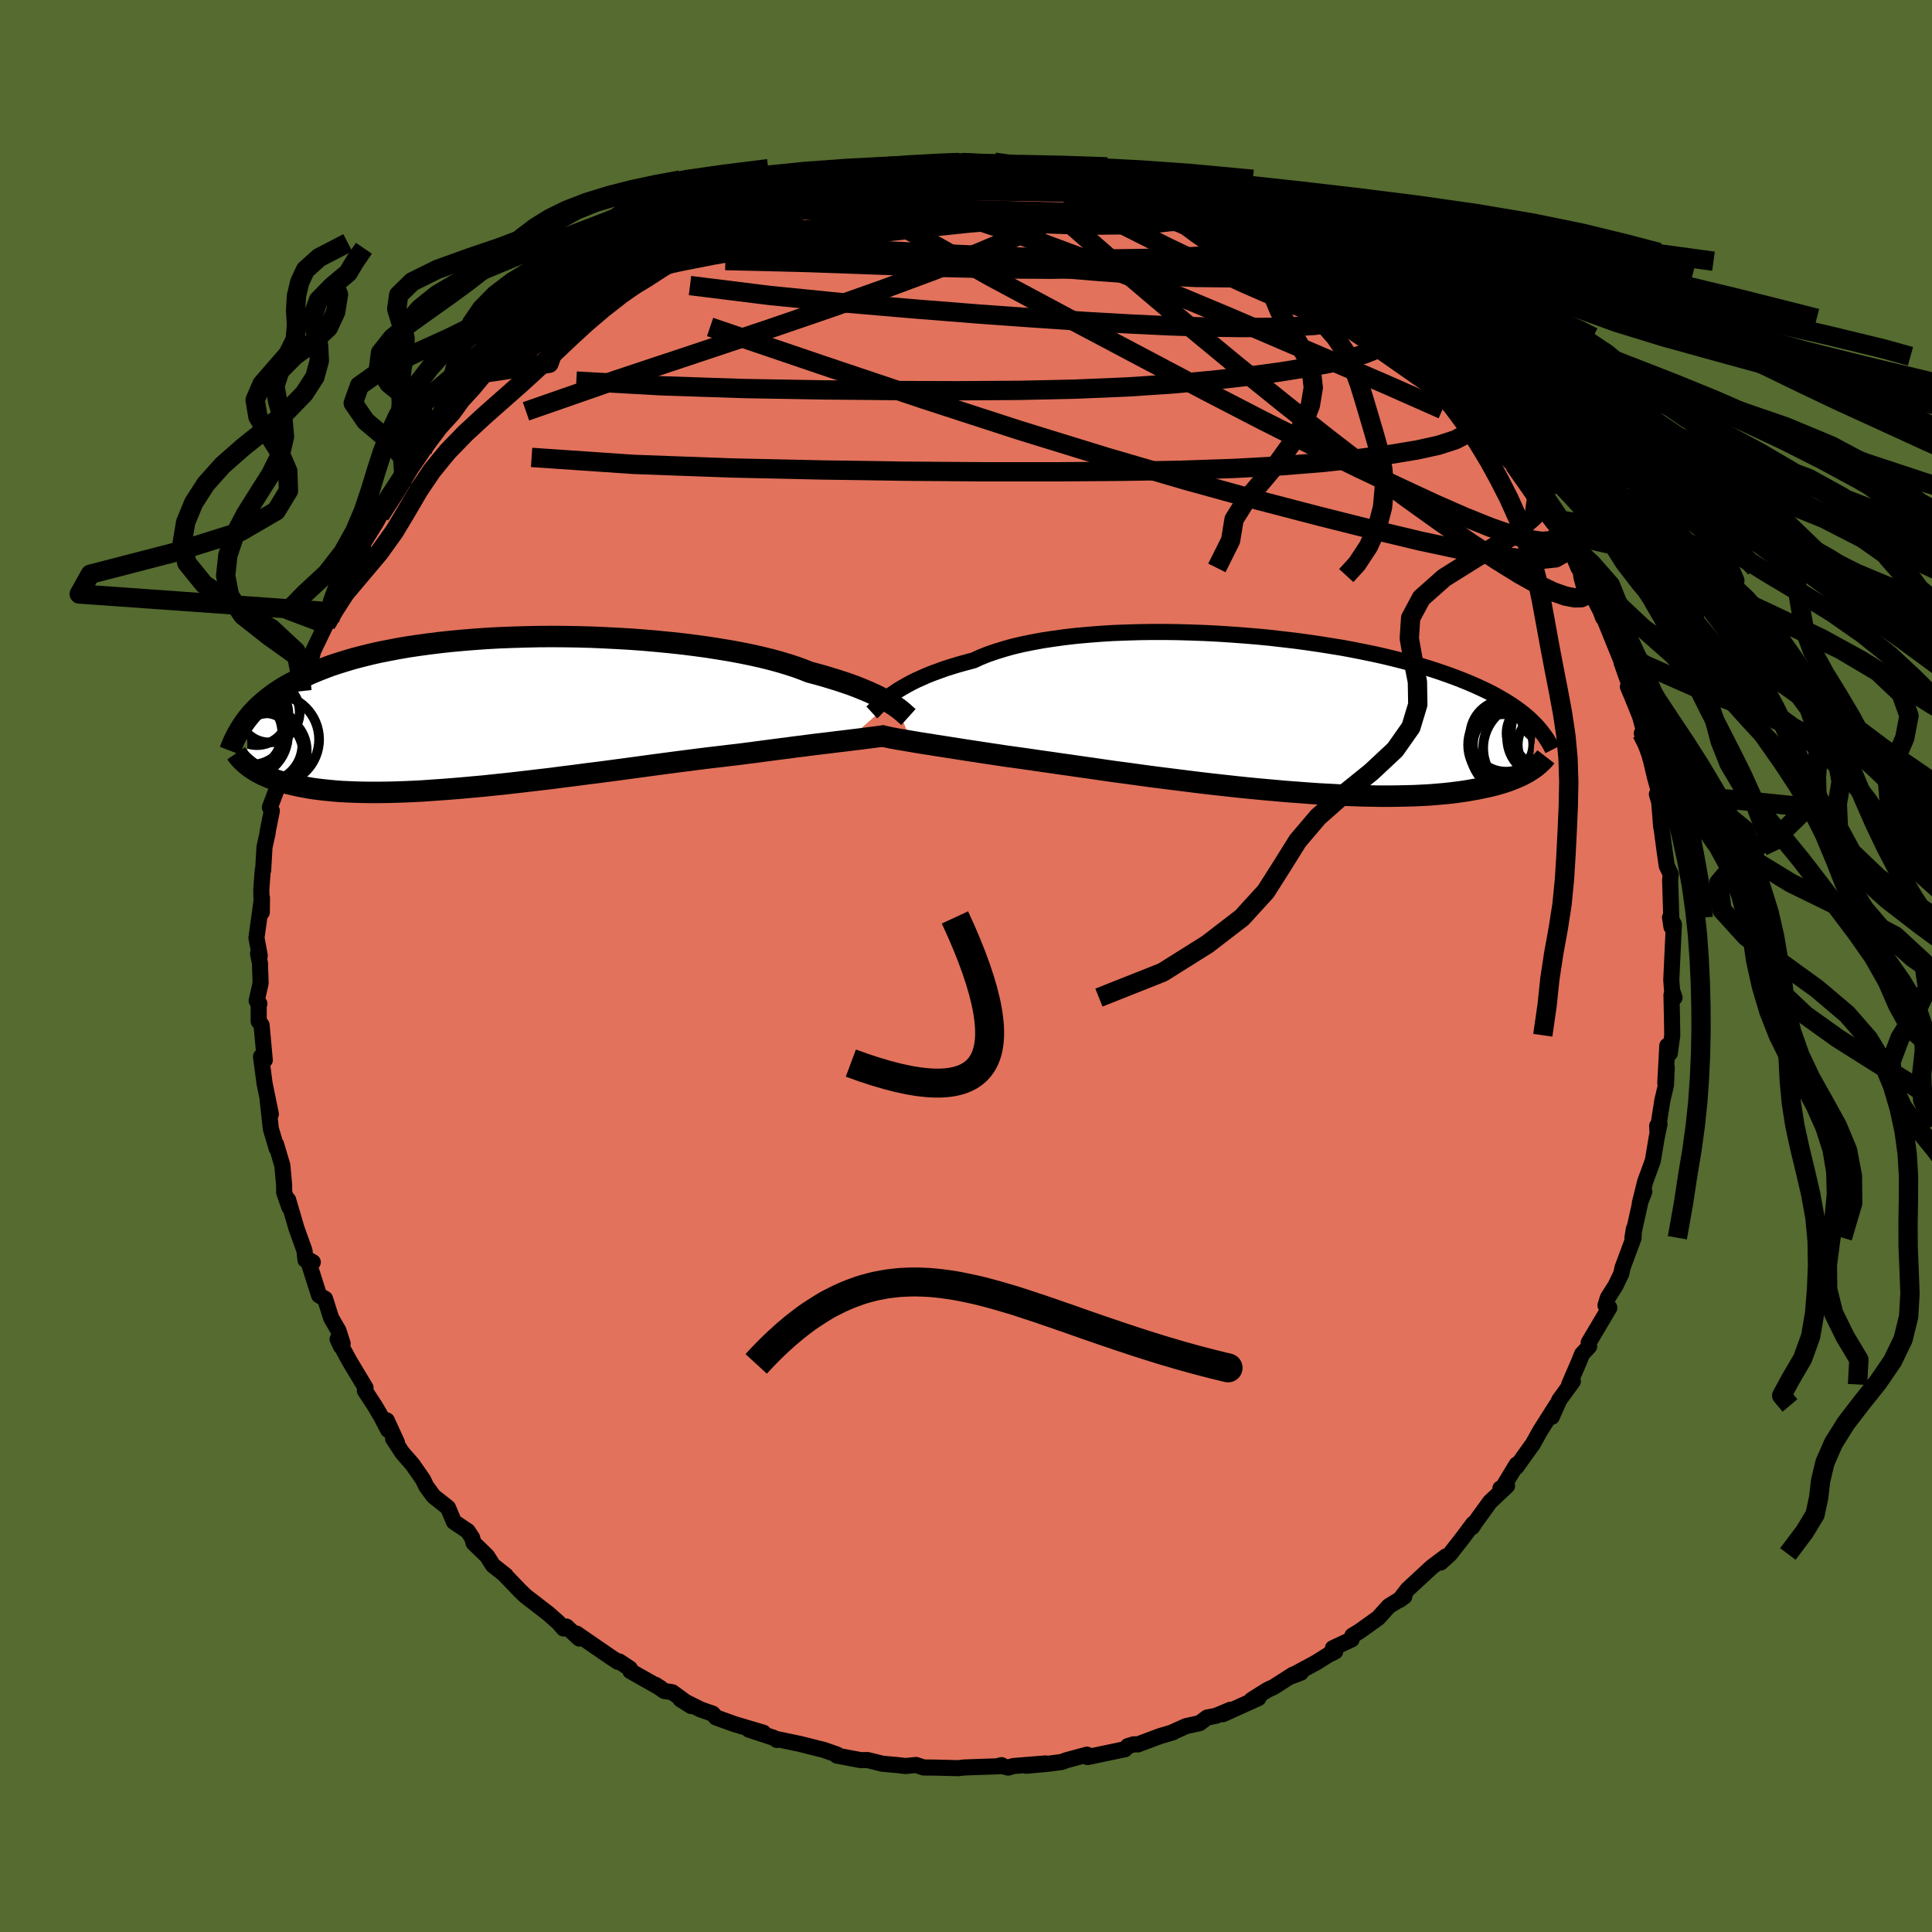 <svg viewBox="-100 -100 200 200" xmlns="http://www.w3.org/2000/svg" width="500" height="500" id="face-svg">
    <defs>
      <clipPath id="leftEyeClipPath">
        <polyline points="41.03,-0.99 40.7,-1.19 40.34,-1.39 39.95,-1.6 39.53,-1.81 39.07,-2.02 38.59,-2.23 38.06,-2.45 37.51,-2.67 36.92,-2.89 36.3,-3.1 35.64,-3.32 34.95,-3.53 34.23,-3.75 33.48,-3.96 32.69,-4.17 32.01,-4.44 31.27,-4.71 30.47,-4.97 29.6,-5.23 28.68,-5.48 27.71,-5.72 26.68,-5.95 25.6,-6.17 24.47,-6.38 23.31,-6.57 22.1,-6.76 20.85,-6.93 19.58,-7.09 18.28,-7.23 16.95,-7.36 15.6,-7.48 14.24,-7.58 12.87,-7.66 11.49,-7.73 10.1,-7.79 8.71,-7.83 7.33,-7.85 5.96,-7.86 4.59,-7.85 3.24,-7.82 1.91,-7.78 0.6,-7.73 -0.69,-7.66 -1.96,-7.57 -3.19,-7.47 -4.4,-7.36 -5.58,-7.23 -6.72,-7.09 -7.82,-6.94 -8.89,-6.78 -9.93,-6.6 -10.92,-6.41 -11.88,-6.22 -12.8,-6.01 -13.68,-5.79 -14.52,-5.57 -15.33,-5.33 -16.1,-5.09 -16.83,-4.85 -17.52,-4.59 -18.18,-4.33 -18.81,-4.07 -19.41,-3.8 -19.99,-3.53 -20.53,-3.26 -21.05,-2.99 -21.55,-2.71 -22.01,-2.43 -22.45,-2.14 -22.87,-1.85 -23.26,-1.55 -23.63,-1.26 -23.98,-0.96 -24.31,-0.66 -24.62,-0.36 -24.91,-0.05 -25.18,0.25 -25.43,0.56 -25.67,0.87 -25.38,5.56 -25.2,5.69 -25,5.83 -24.8,5.96 -24.58,6.1 -24.34,6.23 -24.09,6.36 -23.83,6.49 -23.55,6.61 -23.25,6.74 -22.94,6.86 -22.61,6.98 -22.26,7.09 -21.89,7.2 -21.5,7.31 -21.1,7.41 -20.67,7.51 -20.22,7.61 -19.75,7.7 -19.25,7.79 -18.73,7.88 -18.19,7.95 -17.61,8.02 -17.01,8.08 -16.37,8.14 -15.71,8.19 -15.02,8.22 -14.29,8.25 -13.54,8.27 -12.75,8.28 -11.93,8.28 -11.08,8.27 -10.2,8.25 -9.29,8.22 -8.35,8.18 -7.38,8.13 -6.39,8.06 -5.37,7.99 -4.32,7.91 -3.24,7.82 -2.15,7.72 -1.03,7.62 0.1,7.5 1.26,7.38 2.42,7.25 3.61,7.11 4.8,6.97 6,6.83 7.21,6.67 8.42,6.52 9.63,6.36 10.84,6.21 12.05,6.05 13.25,5.89 14.44,5.73 15.62,5.57 16.79,5.41 17.93,5.26 19.06,5.11 20.17,4.97 21.25,4.83 22.3,4.7 23.33,4.58 24.32,4.46 25.28,4.35 26.19,4.23 27.08,4.12 27.96,4 28.81,3.89 29.64,3.78 30.45,3.68 31.24,3.57 32,3.48 32.74,3.38 33.46,3.29 34.15,3.21 34.81,3.13 35.44,3.05 36.05,2.98 36.62,2.91" />
      </clipPath>
      <clipPath id="rightEyeClipPath">
        <polyline points="-39.25,-2.02 -38.91,-2.25 -38.53,-2.5 -38.13,-2.74 -37.69,-2.99 -37.23,-3.24 -36.73,-3.49 -36.19,-3.73 -35.63,-3.98 -35.03,-4.22 -34.4,-4.45 -33.74,-4.69 -33.04,-4.91 -32.32,-5.13 -31.56,-5.34 -30.77,-5.55 -30.08,-5.87 -29.33,-6.17 -28.52,-6.45 -27.65,-6.72 -26.73,-6.98 -25.75,-7.21 -24.72,-7.42 -23.64,-7.62 -22.51,-7.79 -21.35,-7.95 -20.14,-8.09 -18.9,-8.2 -17.63,-8.3 -16.33,-8.38 -15.01,-8.43 -13.67,-8.47 -12.32,-8.49 -10.95,-8.49 -9.58,-8.47 -8.2,-8.43 -6.82,-8.38 -5.45,-8.31 -4.08,-8.22 -2.73,-8.12 -1.39,-8.01 -0.06,-7.88 1.24,-7.73 2.52,-7.58 3.78,-7.41 5.01,-7.23 6.21,-7.04 7.38,-6.85 8.51,-6.64 9.61,-6.42 10.68,-6.2 11.71,-5.97 12.7,-5.73 13.65,-5.49 14.57,-5.25 15.44,-5 16.28,-4.75 17.08,-4.49 17.85,-4.23 18.58,-3.97 19.28,-3.71 19.94,-3.45 20.57,-3.19 21.17,-2.93 21.74,-2.67 22.29,-2.41 22.81,-2.15 23.3,-1.89 23.77,-1.62 24.22,-1.36 24.64,-1.1 25.03,-0.84 25.41,-0.58 25.76,-0.32 26.09,-0.07 26.4,0.19 26.7,0.45 26.97,0.71 27.23,0.96 27.47,1.21 26.99,5.76 26.78,5.9 26.55,6.04 26.31,6.17 26.05,6.31 25.78,6.44 25.48,6.57 25.17,6.7 24.84,6.83 24.49,6.96 24.13,7.08 23.73,7.2 23.32,7.32 22.89,7.43 22.43,7.54 21.94,7.64 21.44,7.75 20.91,7.84 20.36,7.94 19.77,8.03 19.16,8.11 18.52,8.19 17.84,8.26 17.13,8.32 16.39,8.38 15.62,8.42 14.81,8.46 13.97,8.48 13.09,8.5 12.18,8.51 11.24,8.51 10.26,8.49 9.25,8.47 8.21,8.43 7.14,8.39 6.04,8.33 4.91,8.27 3.76,8.19 2.58,8.1 1.39,8.01 0.17,7.9 -1.06,7.79 -2.31,7.67 -3.57,7.54 -4.84,7.4 -6.11,7.26 -7.39,7.11 -8.67,6.95 -9.95,6.79 -11.22,6.63 -12.48,6.47 -13.72,6.3 -14.95,6.13 -16.17,5.97 -17.36,5.8 -18.52,5.63 -19.66,5.47 -20.76,5.31 -21.83,5.16 -22.86,5.01 -23.86,4.87 -24.81,4.73 -25.72,4.6 -26.58,4.48 -27.4,4.37 -28.24,4.24 -29.06,4.12 -29.85,4 -30.62,3.88 -31.36,3.77 -32.07,3.66 -32.76,3.55 -33.41,3.45 -34.04,3.35 -34.65,3.26 -35.22,3.16 -35.76,3.08 -36.28,3 -36.76,2.92 -37.22,2.84" />
      </clipPath>
      <filter id="fuzzy">
        <feTurbulence id="turbulence" baseFrequency="0.05" numOctaves="3" type="noise" result="noise" />
        <feDisplacementMap in="SourceGraphic" in2="noise" scale="2" />
      </filter>
      <linearGradient id="rainbowGradient" x1="0%" y1="0%" x2="100%" y2="0%">
        <stop offset="0%" style="stop-color: [object Object]; stop-opacity: 1" />
        <stop offset="50%" style="stop-color: [object Object]; stop-opacity: 1" />
        <stop offset="100%" style="stop-color: [object Object]; stop-opacity: 1" />
      </linearGradient>
    </defs>
    <rect x="-100" y="-100" width="100%" height="100%" fill="rgb(85, 107, 47)" />
    <polyline id="faceContour" points="73.01,1.45 73.09,2.52 73.35,3.27 73.03,3 73.08,5.27 73.11,7.17 72.86,9.04 72.6,8.25 72.39,12.12 72.54,10.48 72.46,12.33 72.09,13.89 71.58,17.13 71.55,16.55 71.79,16.36 71.5,17.76 71.1,20.16 70.3,22.35 69.75,24.57 70.22,23.36 69.9,24.02 68.99,28.13 69.14,27.21 69.1,28.17 67.95,31.27 67.85,31.81 67.25,33.07 66.44,34.35 66.2,35.13 66.6,35.38 64.46,38.99 64.51,39.38 63.77,40.18 63.43,41.03 62.44,43.32 62.82,42.99 61.42,44.92 60.64,46.67 61.11,45.49 59.45,48.1 58.64,49.56 58.54,49.67 56.96,51.88 57,51.61 55.59,53.94 55.32,54.08 56.01,53.81 54.24,55.48 52.75,57.54 52.4,58.08 52.51,57.73 51.39,59.23 50.11,60.87 49.14,61.75 49.68,61.12 48.23,62.21 45.73,64.52 44.86,65.64 45.37,65.28 43.77,66.27 42.67,67.49 40.74,68.87 40,69.32 39.92,69.71 37.98,70.62 38.22,70.96 37.5,71.32 36.24,72.11 33.44,73.62 34.66,73.16 33.85,73.36 31.85,74.64 31.22,74.93 29.58,75.96 30.27,75.79 26.6,77.45 27.38,76.99 25.88,77.62 24.96,77.8 24.18,78.38 22.78,78.69 21.42,79.3 21.44,79.32 20.06,79.73 17.79,80.58 17.37,80.57 16.75,80.76 16.45,81.08 12.58,81.89 12.53,81.64 10.39,82.22 9.91,82.4 8.45,82.59 6.25,82.79 8.25,82.55 4.9,82.82 4.37,82.98 3.5,82.77 3.69,82.73 3.49,82.84 -0.21,82.97 -0.79,83.04 -3.21,82.98 -4.39,82.97 -4.7,82.86 -5.18,82.71 -6.26,82.82 -7.1,82.72 -8.66,82.58 -10.18,82.2 -10.89,82.21 -12.11,81.98 -13.37,81.74 -13.35,81.63 -14.72,81.15 -17.19,80.53 -19.52,80.04 -19.58,80.12 -19.9,79.9 -22.48,79.05 -20.97,79.37 -23.97,78.48 -25.88,77.79 -26.22,77.4 -27.48,76.96 -29.55,75.92 -28.45,76.61 -30.4,75.18 -31.24,75.05 -32.15,74.41 -31.59,74.77 -34.74,72.99 -34.79,72.73 -35.9,71.99 -36.03,72.04 -36.8,71.53 -40.32,69.11 -40.03,69.62 -41.37,68.38 -41.66,68.58 -42.2,67.96 -43.24,67.04 -45.61,65.21 -46.13,64.71 -47.8,62.97 -47.64,63.09 -48.97,62.04 -49.58,61.08 -50.98,59.72 -51.13,59.18 -51.58,58.5 -53.01,57.54 -53.62,56.08 -53.97,55.8 -55.12,54.89 -55.88,53.85 -56.2,53.18 -57.28,51.62 -58.38,50.36 -59.31,48.92 -58.91,49.33 -59.96,47.04 -59.82,48.03 -60.52,46.69 -61.19,45.55 -62.23,43.96 -62.16,43.66 -63.83,40.88 -65.05,38.63 -64.71,39.37 -64.53,39.09 -64.97,37.73 -65.72,36.44 -66.35,34.45 -66.97,34.09 -68.16,30.35 -67.62,30.66 -68.38,30.42 -68.48,29.46 -69.31,27.15 -70.17,24.21 -70.05,24.97 -70.58,23.45 -70.59,22.63 -70.77,20.65 -71.42,18.46 -71.35,18.91 -71.96,16.86 -72.28,13.99 -71.96,15.34 -72.61,12.17 -72.76,11.02 -72.98,9.38 -72.59,9.74 -72.92,6.12 -73.22,5.73 -73.22,4.02 -73.15,3.9 -73.43,3.6 -73.02,1.77 -73.09,-0.29 -73.29,-1.3 -73.11,-1.06 -73.45,-2.92 -72.88,-7.06 -72.9,-5.55 -72.95,-7.92 -72.8,-9.93 -72.76,-9.9 -72.62,-12.3 -72.29,-13.79 -72.33,-13.62 -72.26,-14.07 -71.86,-16.06 -72.06,-16.43 -71.19,-18.73 -70.83,-20.51 -70.96,-20.65 -71.03,-21.12 -69.68,-24.87 -69.76,-25.68 -69.56,-25.83 -68.74,-28.46 -68.2,-30.25 -68.44,-29.97 -67.96,-31.04 -67.59,-32.59 -66.25,-35.38 -65.87,-35.72 -65.71,-36.66 -65.68,-37.19 -65.08,-38.74 -64.24,-40.54 -64.27,-39.75 -62.39,-43.11 -62.44,-43.74 -62.59,-43.47 -61.02,-46 -60.66,-46.67 -60.36,-46.98 -58.47,-49.84 -58.5,-49.9 -58.42,-50.44 -57.24,-52.12 -56.17,-53.53 -55.3,-54.8 -56.28,-53.3 -54.41,-55.77 -53.12,-57.19 -52.79,-57.63 -52.18,-58.49 -50.93,-59.86 -49.65,-61.41 -49.33,-61.52 -48.76,-62.26 -48.27,-62.82 -47.61,-63.25 -45.91,-64.7 -44.46,-65.89 -45.11,-65.27 -43.06,-66.96 -43.23,-66.94 -41.7,-68.7 -39.02,-69.99 -38.94,-70.42 -38.22,-71.05 -36.82,-72.01 -37.05,-71.71 -35.58,-72.68 -34.66,-73.03 -32.73,-74.3 -31.39,-74.87 -30.1,-75.62 -29.16,-76.14 -29.88,-75.91 -28.87,-76.54 -27.32,-77.26 -25.02,-77.86 -25.03,-78.28 -22.35,-79.04 -23.44,-78.88 -20.91,-79.75 -19.28,-80.05 -18.25,-80.29 -17.75,-80.52 -16.62,-80.77 -17.29,-80.73 -13.82,-81.65 -15.35,-81.37 -12.92,-81.71 -11.86,-81.92 -9.42,-82.42 -8.96,-82.54 -7.2,-82.61 -7.07,-82.72 -4.47,-82.94 -2.77,-83.02 -3.83,-82.96 -1.49,-83.14 -3.19,-82.97 -0.42,-83.18 2.95,-83.21 3.71,-82.95 4.98,-82.88 4.22,-82.93 6.95,-82.56 6.54,-82.73 6.74,-82.67 8.93,-82.56 9.1,-82.64 10.57,-82.23 10.95,-82.17 14.38,-81.44 14.05,-81.37 14.98,-81.21 17.38,-80.84 18.63,-80.56 19.66,-80.17 18.34,-80.4 21.75,-79.4 23.22,-79 22.9,-79.19 26.03,-77.88 25.92,-77.54 27.03,-77.2 28.2,-76.57 29.42,-76.11 29.52,-76.05 32.57,-74.67 32.4,-74.58 33.2,-73.86 34.53,-73.27 34.64,-72.96 36.66,-71.95 37.88,-71.29 38.14,-71.1 37.84,-70.9 39.64,-69.5 42.12,-67.87 43.19,-67.05 42.05,-68.19 45.65,-65.01 45.89,-65.01 45.54,-65.11 47.39,-63.29 47.66,-63 47.91,-63.11 50.32,-60.44 49.55,-61.43 50.81,-59.41 51.61,-58.85 52.48,-58.16 53.57,-56.72 55.41,-54.71 55.22,-54.43 55.05,-54.08 57.27,-52.15 57.36,-51.95 57.71,-50.99 58.11,-50.7 59.76,-48.34 59.63,-47.78 60.94,-46.24 61.58,-44.82 61.92,-44.92 62.22,-44.03 63.4,-41.21 63.78,-40.93 63.89,-39.95 63.8,-40.42 65.7,-36.73 65.95,-36.05 66.01,-36.18 66.18,-35.69 67.19,-33.2 68.4,-30.21 67.86,-31.42 68.92,-28.42 68.52,-28.9 68.95,-27.89 69.77,-25.86 70.26,-24.08 70.79,-21.73 69.96,-24.09 70.74,-22 71.32,-19.54 71.75,-17.99 71.52,-17.78 71.76,-16.97 71.97,-14.36 71.94,-14.76 72.32,-11.91 72.54,-10.37 72.96,-9.49 72.89,-8.89 72.99,-5.67 73.03,-4.04 72.88,-5.02 73.28,-4.31 73.19,-2.39 73.01,1.45 73.09,2.52" fill="rgb(226, 114, 91)" stroke="black" stroke-width="1.667" stroke-linejoin="round" filter="url(#fuzzy)" />
    <g transform="translate(31.57 -26.09)">
      <polyline id="rightCountour" points="-39.25,-2.02 -38.91,-2.25 -38.53,-2.5 -38.13,-2.74 -37.69,-2.99 -37.23,-3.24 -36.73,-3.49 -36.19,-3.73 -35.63,-3.98 -35.03,-4.22 -34.4,-4.45 -33.74,-4.69 -33.04,-4.91 -32.32,-5.13 -31.56,-5.34 -30.77,-5.55 -30.08,-5.87 -29.33,-6.17 -28.52,-6.45 -27.65,-6.72 -26.73,-6.98 -25.75,-7.21 -24.72,-7.42 -23.64,-7.62 -22.51,-7.79 -21.35,-7.95 -20.14,-8.09 -18.9,-8.2 -17.63,-8.3 -16.33,-8.38 -15.01,-8.43 -13.67,-8.47 -12.32,-8.49 -10.95,-8.49 -9.58,-8.47 -8.2,-8.43 -6.82,-8.38 -5.45,-8.31 -4.08,-8.22 -2.73,-8.12 -1.39,-8.01 -0.06,-7.88 1.24,-7.73 2.52,-7.58 3.78,-7.41 5.01,-7.23 6.21,-7.04 7.38,-6.85 8.51,-6.64 9.61,-6.42 10.68,-6.2 11.71,-5.97 12.7,-5.73 13.65,-5.49 14.57,-5.25 15.44,-5 16.28,-4.75 17.08,-4.49 17.85,-4.23 18.58,-3.97 19.28,-3.71 19.94,-3.45 20.57,-3.19 21.17,-2.93 21.74,-2.67 22.29,-2.41 22.81,-2.15 23.3,-1.89 23.77,-1.62 24.22,-1.36 24.64,-1.1 25.03,-0.84 25.41,-0.58 25.76,-0.32 26.09,-0.07 26.4,0.19 26.7,0.45 26.97,0.71 27.23,0.96 27.47,1.21 26.99,5.76 26.78,5.9 26.55,6.04 26.31,6.17 26.05,6.31 25.78,6.44 25.48,6.57 25.17,6.7 24.84,6.83 24.49,6.96 24.13,7.08 23.73,7.2 23.32,7.32 22.89,7.43 22.43,7.54 21.94,7.64 21.44,7.75 20.91,7.84 20.36,7.94 19.77,8.03 19.16,8.11 18.52,8.19 17.84,8.26 17.13,8.32 16.39,8.38 15.62,8.42 14.81,8.46 13.97,8.48 13.09,8.5 12.18,8.51 11.24,8.51 10.26,8.49 9.25,8.47 8.21,8.43 7.14,8.39 6.04,8.33 4.91,8.27 3.76,8.19 2.58,8.1 1.39,8.01 0.17,7.9 -1.06,7.79 -2.31,7.67 -3.57,7.54 -4.84,7.4 -6.11,7.26 -7.39,7.11 -8.67,6.95 -9.95,6.79 -11.22,6.63 -12.48,6.47 -13.72,6.3 -14.95,6.13 -16.17,5.97 -17.36,5.8 -18.52,5.63 -19.66,5.47 -20.76,5.31 -21.83,5.16 -22.86,5.01 -23.86,4.87 -24.81,4.73 -25.72,4.6 -26.58,4.48 -27.4,4.37 -28.24,4.24 -29.06,4.12 -29.85,4 -30.62,3.88 -31.36,3.77 -32.07,3.66 -32.76,3.55 -33.41,3.45 -34.04,3.35 -34.65,3.26 -35.22,3.16 -35.76,3.08 -36.28,3 -36.76,2.92 -37.22,2.84" fill="white" stroke="white" stroke-width="0" stroke-linejoin="round" filter="url(#fuzzy)" />
    </g>
    <g transform="translate(-48.9 -26.25)">
      <polyline id="leftCountour" points="41.03,-0.99 40.7,-1.19 40.34,-1.39 39.95,-1.6 39.53,-1.81 39.07,-2.02 38.59,-2.23 38.06,-2.45 37.51,-2.67 36.92,-2.89 36.3,-3.1 35.64,-3.32 34.95,-3.53 34.23,-3.75 33.48,-3.96 32.69,-4.17 32.01,-4.44 31.27,-4.71 30.47,-4.97 29.6,-5.23 28.68,-5.48 27.71,-5.72 26.68,-5.95 25.6,-6.17 24.47,-6.38 23.31,-6.57 22.1,-6.76 20.85,-6.93 19.58,-7.09 18.28,-7.23 16.95,-7.36 15.6,-7.48 14.24,-7.58 12.87,-7.66 11.49,-7.73 10.1,-7.79 8.71,-7.83 7.33,-7.85 5.96,-7.86 4.59,-7.85 3.24,-7.82 1.91,-7.78 0.6,-7.73 -0.69,-7.66 -1.96,-7.57 -3.19,-7.47 -4.4,-7.36 -5.58,-7.23 -6.72,-7.09 -7.82,-6.94 -8.89,-6.78 -9.93,-6.6 -10.92,-6.41 -11.88,-6.22 -12.8,-6.01 -13.68,-5.79 -14.52,-5.57 -15.33,-5.33 -16.1,-5.09 -16.83,-4.85 -17.52,-4.59 -18.18,-4.33 -18.81,-4.07 -19.41,-3.8 -19.99,-3.53 -20.53,-3.26 -21.05,-2.99 -21.55,-2.71 -22.01,-2.43 -22.45,-2.14 -22.87,-1.85 -23.26,-1.55 -23.63,-1.26 -23.98,-0.96 -24.31,-0.66 -24.62,-0.36 -24.91,-0.05 -25.18,0.25 -25.43,0.56 -25.67,0.87 -25.38,5.56 -25.2,5.69 -25,5.83 -24.8,5.96 -24.58,6.1 -24.34,6.23 -24.09,6.36 -23.83,6.49 -23.55,6.61 -23.25,6.74 -22.94,6.86 -22.61,6.98 -22.26,7.09 -21.89,7.2 -21.5,7.31 -21.1,7.41 -20.67,7.51 -20.22,7.61 -19.75,7.7 -19.25,7.79 -18.73,7.88 -18.19,7.95 -17.61,8.02 -17.01,8.08 -16.37,8.14 -15.71,8.19 -15.02,8.22 -14.29,8.25 -13.54,8.27 -12.75,8.28 -11.93,8.28 -11.08,8.27 -10.2,8.25 -9.29,8.22 -8.35,8.18 -7.38,8.13 -6.39,8.06 -5.37,7.99 -4.32,7.91 -3.24,7.82 -2.15,7.72 -1.03,7.62 0.1,7.5 1.26,7.38 2.42,7.25 3.61,7.11 4.8,6.97 6,6.83 7.21,6.67 8.42,6.52 9.63,6.36 10.84,6.21 12.05,6.05 13.25,5.89 14.44,5.73 15.62,5.57 16.79,5.41 17.93,5.26 19.06,5.11 20.17,4.97 21.25,4.83 22.3,4.7 23.33,4.58 24.32,4.46 25.28,4.35 26.19,4.23 27.08,4.12 27.96,4 28.81,3.89 29.64,3.78 30.45,3.68 31.24,3.57 32,3.48 32.74,3.38 33.46,3.29 34.15,3.21 34.81,3.13 35.44,3.05 36.05,2.98 36.62,2.91" fill="white" stroke="white" stroke-width="0" stroke-linejoin="round" filter="url(#fuzzy)" />
    </g>
    <g transform="translate(31.57 -26.09)">
      <polyline id="rightUpper" points="-41.32,-0.16 -41.2,-0.27 -41.06,-0.41 -40.91,-0.57 -40.74,-0.74 -40.55,-0.93 -40.34,-1.12 -40.11,-1.33 -39.85,-1.55 -39.56,-1.78 -39.25,-2.02 -38.91,-2.25 -38.53,-2.5 -38.13,-2.74 -37.69,-2.99 -37.23,-3.24 -36.73,-3.49 -36.19,-3.73 -35.63,-3.98 -35.03,-4.22 -34.4,-4.45 -33.74,-4.69 -33.04,-4.91 -32.32,-5.13 -31.56,-5.34 -30.77,-5.55 -30.08,-5.87 -29.33,-6.17 -28.52,-6.45 -27.65,-6.72 -26.73,-6.98 -25.75,-7.21 -24.72,-7.42 -23.64,-7.62 -22.51,-7.79 -21.35,-7.95 -20.14,-8.09 -18.9,-8.2 -17.63,-8.3 -16.33,-8.38 -15.01,-8.43 -13.67,-8.47 -12.32,-8.49 -10.95,-8.49 -9.58,-8.47 -8.2,-8.43 -6.82,-8.38 -5.45,-8.31 -4.08,-8.22 -2.73,-8.12 -1.39,-8.01 -0.06,-7.88 1.24,-7.73 2.52,-7.58 3.78,-7.41 5.01,-7.23 6.21,-7.04 7.38,-6.85 8.51,-6.64 9.61,-6.42 10.68,-6.2 11.71,-5.97 12.7,-5.73 13.65,-5.49 14.57,-5.25 15.44,-5 16.28,-4.75 17.08,-4.49 17.85,-4.23 18.58,-3.97 19.28,-3.71 19.94,-3.45 20.57,-3.19 21.17,-2.93 21.74,-2.67 22.29,-2.41 22.81,-2.15 23.3,-1.89 23.77,-1.62 24.22,-1.36 24.64,-1.1 25.03,-0.84 25.41,-0.58 25.76,-0.32 26.09,-0.07 26.4,0.19 26.7,0.45 26.97,0.71 27.23,0.96 27.47,1.21 27.7,1.47 27.91,1.72 28.1,1.97 28.29,2.22 28.46,2.46 28.62,2.71 28.77,2.96 28.91,3.2 29.04,3.44 29.16,3.68" fill="none" stroke="black" stroke-width="1.667" stroke-linejoin="round" filter="url(#fuzzy)" />
      <polyline id="rightLower" points="-40.25,2.26 -40.06,2.31 -39.85,2.36 -39.61,2.41 -39.35,2.47 -39.07,2.52 -38.75,2.58 -38.41,2.64 -38.04,2.7 -37.64,2.77 -37.22,2.84 -36.76,2.92 -36.28,3 -35.76,3.08 -35.22,3.16 -34.65,3.26 -34.04,3.35 -33.41,3.45 -32.76,3.55 -32.07,3.66 -31.36,3.77 -30.62,3.88 -29.85,4 -29.06,4.12 -28.24,4.24 -27.4,4.37 -26.58,4.48 -25.72,4.6 -24.81,4.73 -23.86,4.87 -22.86,5.01 -21.83,5.16 -20.76,5.31 -19.66,5.47 -18.52,5.63 -17.36,5.8 -16.17,5.97 -14.95,6.13 -13.72,6.3 -12.48,6.47 -11.22,6.63 -9.95,6.79 -8.67,6.95 -7.39,7.11 -6.11,7.26 -4.84,7.4 -3.57,7.54 -2.31,7.67 -1.06,7.79 0.17,7.9 1.39,8.01 2.58,8.1 3.76,8.19 4.91,8.27 6.04,8.33 7.14,8.39 8.21,8.43 9.25,8.47 10.26,8.49 11.24,8.51 12.18,8.51 13.09,8.5 13.97,8.48 14.81,8.46 15.62,8.42 16.39,8.38 17.13,8.32 17.84,8.26 18.52,8.19 19.16,8.11 19.77,8.03 20.36,7.94 20.91,7.84 21.44,7.75 21.94,7.64 22.43,7.54 22.89,7.43 23.32,7.32 23.73,7.2 24.13,7.08 24.49,6.96 24.84,6.83 25.17,6.7 25.48,6.57 25.78,6.44 26.05,6.31 26.31,6.17 26.55,6.04 26.78,5.9 26.99,5.76 27.19,5.63 27.38,5.49 27.55,5.35 27.71,5.22 27.86,5.08 28,4.95 28.13,4.82 28.25,4.69 28.36,4.56 28.46,4.43" fill="none" stroke="black" stroke-width="2.222" stroke-linejoin="round" filter="url(#fuzzy)" />
      <circle r="3.194" cx="29.005" cy="-0.16" stroke="black" fill="none" stroke-width="1.0" filter="url(#fuzzy)" clip-path="url(#rightEyeClipPath)" /><circle r="3.838" cx="28.69" cy="1.75" stroke="black" fill="none" stroke-width="1.0" filter="url(#fuzzy)" clip-path="url(#rightEyeClipPath)" /><circle r="3.708" cx="24.325" cy="2.265" stroke="black" fill="none" stroke-width="1.0" filter="url(#fuzzy)" clip-path="url(#rightEyeClipPath)" /><circle r="3.24" cx="27.63" cy="2" stroke="black" fill="none" stroke-width="1.0" filter="url(#fuzzy)" clip-path="url(#rightEyeClipPath)" /><circle r="4.734" cx="26.705" cy="3.535" stroke="black" fill="none" stroke-width="1.0" filter="url(#fuzzy)" clip-path="url(#rightEyeClipPath)" /><circle r="3.918" cx="28.375" cy="2.55" stroke="black" fill="none" stroke-width="1.0" filter="url(#fuzzy)" clip-path="url(#rightEyeClipPath)" /><circle r="3.118" cx="24.03" cy="3.145" stroke="black" fill="none" stroke-width="1.0" filter="url(#fuzzy)" clip-path="url(#rightEyeClipPath)" /><circle r="3.386" cx="28.935" cy="3.18" stroke="black" fill="none" stroke-width="1.0" filter="url(#fuzzy)" clip-path="url(#rightEyeClipPath)" /><circle r="4.286" cx="24.695" cy="3.2" stroke="black" fill="none" stroke-width="1.0" filter="url(#fuzzy)" clip-path="url(#rightEyeClipPath)" /><circle r="4.862" cx="25.445" cy="3.515" stroke="black" fill="none" stroke-width="1.0" filter="url(#fuzzy)" clip-path="url(#rightEyeClipPath)" />
      </g>
    <g transform="translate(-48.9 -26.25)">
      <polyline id="leftUpper" points="42.94,0.48 42.84,0.39 42.72,0.28 42.58,0.16 42.43,0.02 42.26,-0.12 42.07,-0.28 41.85,-0.45 41.6,-0.62 41.33,-0.81 41.03,-0.99 40.7,-1.19 40.34,-1.39 39.95,-1.6 39.53,-1.81 39.07,-2.02 38.59,-2.23 38.06,-2.45 37.51,-2.67 36.92,-2.89 36.3,-3.1 35.64,-3.32 34.95,-3.53 34.23,-3.75 33.48,-3.96 32.69,-4.17 32.01,-4.44 31.27,-4.71 30.47,-4.97 29.6,-5.23 28.68,-5.48 27.71,-5.72 26.68,-5.95 25.6,-6.17 24.47,-6.38 23.31,-6.57 22.1,-6.76 20.85,-6.93 19.58,-7.09 18.28,-7.23 16.95,-7.36 15.6,-7.48 14.24,-7.58 12.87,-7.66 11.49,-7.73 10.1,-7.79 8.71,-7.83 7.33,-7.85 5.96,-7.86 4.59,-7.85 3.24,-7.82 1.91,-7.78 0.6,-7.73 -0.69,-7.66 -1.96,-7.57 -3.19,-7.47 -4.4,-7.36 -5.58,-7.23 -6.72,-7.09 -7.82,-6.94 -8.89,-6.78 -9.93,-6.6 -10.92,-6.41 -11.88,-6.22 -12.8,-6.01 -13.68,-5.79 -14.52,-5.57 -15.33,-5.33 -16.1,-5.09 -16.83,-4.85 -17.52,-4.59 -18.18,-4.33 -18.81,-4.07 -19.41,-3.8 -19.99,-3.53 -20.53,-3.26 -21.05,-2.99 -21.55,-2.71 -22.01,-2.43 -22.45,-2.14 -22.87,-1.85 -23.26,-1.55 -23.63,-1.26 -23.98,-0.96 -24.31,-0.66 -24.62,-0.36 -24.91,-0.05 -25.18,0.25 -25.43,0.56 -25.67,0.87 -25.89,1.18 -26.09,1.49 -26.28,1.8 -26.46,2.11 -26.63,2.42 -26.79,2.73 -26.93,3.04 -27.06,3.34 -27.18,3.65 -27.3,3.96" fill="none" stroke="black" stroke-width="2.222" stroke-linejoin="round" filter="url(#fuzzy)" />
      <polyline id="leftLower" points="40.63,2.39 40.38,2.43 40.09,2.47 39.78,2.51 39.42,2.56 39.04,2.61 38.62,2.66 38.17,2.72 37.68,2.78 37.17,2.84 36.62,2.91 36.05,2.98 35.44,3.05 34.81,3.13 34.15,3.21 33.46,3.29 32.74,3.38 32,3.48 31.24,3.57 30.45,3.68 29.64,3.78 28.81,3.89 27.96,4 27.08,4.12 26.19,4.23 25.28,4.35 24.32,4.46 23.33,4.58 22.3,4.7 21.25,4.83 20.17,4.97 19.06,5.11 17.93,5.26 16.79,5.41 15.62,5.57 14.44,5.73 13.25,5.89 12.05,6.05 10.84,6.21 9.63,6.36 8.42,6.52 7.21,6.67 6,6.83 4.8,6.97 3.61,7.11 2.42,7.25 1.26,7.38 0.1,7.5 -1.03,7.62 -2.15,7.72 -3.24,7.82 -4.32,7.91 -5.37,7.99 -6.39,8.06 -7.38,8.13 -8.35,8.18 -9.29,8.22 -10.2,8.25 -11.08,8.27 -11.93,8.28 -12.75,8.28 -13.54,8.27 -14.29,8.25 -15.02,8.22 -15.71,8.19 -16.37,8.14 -17.01,8.08 -17.61,8.02 -18.19,7.95 -18.73,7.88 -19.25,7.79 -19.75,7.7 -20.22,7.61 -20.67,7.51 -21.1,7.41 -21.5,7.31 -21.89,7.2 -22.26,7.09 -22.61,6.98 -22.94,6.86 -23.25,6.74 -23.55,6.61 -23.83,6.49 -24.09,6.36 -24.34,6.23 -24.58,6.1 -24.8,5.96 -25,5.83 -25.2,5.69 -25.38,5.56 -25.55,5.42 -25.71,5.29 -25.86,5.15 -26,5.02 -26.13,4.89 -26.25,4.75 -26.36,4.62 -26.47,4.49 -26.56,4.36 -26.65,4.23" fill="none" stroke="black" stroke-width="2.222" stroke-linejoin="round" filter="url(#fuzzy)" />
      <circle r="4.896" cx="-26.175" cy="2.148" stroke="black" fill="none" stroke-width="1.0" filter="url(#fuzzy)" clip-path="url(#leftEyeClipPath)" /><circle r="3.868" cx="-23.215" cy="3.948" stroke="black" fill="none" stroke-width="1.0" filter="url(#fuzzy)" clip-path="url(#leftEyeClipPath)" /><circle r="4.472" cx="-24.15" cy="4.473" stroke="black" fill="none" stroke-width="1.0" filter="url(#fuzzy)" clip-path="url(#leftEyeClipPath)" /><circle r="4.646" cx="-22.715" cy="2.798" stroke="black" fill="none" stroke-width="1.0" filter="url(#fuzzy)" clip-path="url(#leftEyeClipPath)" /><circle r="3.902" cx="-23.7" cy="3.328" stroke="black" fill="none" stroke-width="1.0" filter="url(#fuzzy)" clip-path="url(#leftEyeClipPath)" /><circle r="3.154" cx="-23.23" cy="-0.047" stroke="black" fill="none" stroke-width="1.0" filter="url(#fuzzy)" clip-path="url(#leftEyeClipPath)" /><circle r="4.118" cx="-25.445" cy="2.473" stroke="black" fill="none" stroke-width="1.0" filter="url(#fuzzy)" clip-path="url(#leftEyeClipPath)" /><circle r="3.916" cx="-25.795" cy="2.123" stroke="black" fill="none" stroke-width="1.0" filter="url(#fuzzy)" clip-path="url(#leftEyeClipPath)" /><circle r="3.906" cx="-25.125" cy="1.513" stroke="black" fill="none" stroke-width="1.0" filter="url(#fuzzy)" clip-path="url(#leftEyeClipPath)" /><circle r="3.26" cx="-24.505" cy="0.128" stroke="black" fill="none" stroke-width="1.0" filter="url(#fuzzy)" clip-path="url(#leftEyeClipPath)" />
    </g>
    <g id="hairs">
      <polyline points="27.03,-77.2 28.17,-76.62 29.39,-75.99 30.72,-75.26 32.09,-74.45 33.43,-73.6 34.74,-72.73 36.03,-71.88 37.28,-71.05 38.47,-70.25 39.58,-69.51 40.57,-68.83 41.44,-68.21 42.19,-67.69 42.76,-67.3 43.08,-67.1 43.08,-67.13 42.7,-67.41 41.82,-68.02 40.2,-69.16" fill="none" stroke="rgb(0, 0, 0)" stroke-width="2" stroke-linejoin="round" filter="url(#fuzzy)" /><polyline points="17.38,-80.84 18.33,-80.57 18.94,-80.33 19.57,-80.05 20.25,-79.74 20.85,-79.4 21.25,-79.07 21.36,-78.74 21.16,-78.43 20.62,-78.17 19.75,-77.93 18.53,-77.74 16.96,-77.58 15.01,-77.46 12.68,-77.39 9.94,-77.37 6.79,-77.4 3.19,-77.51 -0.91,-77.67 -5.63,-77.89 -11.03,-78.15 -16.94,-78.47" fill="none" stroke="rgb(0, 0, 0)" stroke-width="2" stroke-linejoin="round" filter="url(#fuzzy)" /><polyline points="-7.2,-82.61 -6.38,-82.74 -5.11,-82.85 -4.06,-82.94 -3.3,-82.99 -2.72,-83.01 -2.23,-83.01 -1.82,-82.98 -1.64,-82.91 -1.9,-82.78 -2.77,-82.6 -4.32,-82.37 -6.51,-82.1 -9.23,-81.81 -12.52,-81.44" fill="none" stroke="rgb(0, 0, 0)" stroke-width="2" stroke-linejoin="round" filter="url(#fuzzy)" /><polyline points="27.03,-77.2 28.03,-76.68 28.83,-76.25 29.45,-75.81 29.83,-75.37 29.91,-74.97 29.66,-74.6 29.12,-74.28 28.27,-74 27.09,-73.78 25.57,-73.59 23.66,-73.45 21.36,-73.33 18.64,-73.25 15.46,-73.2 11.79,-73.22 7.58,-73.32 2.78,-73.5 -2.67,-73.75 -8.78,-74.07 -15.47,-74.49 -22.44,-75.09" fill="none" stroke="rgb(0, 0, 0)" stroke-width="2" stroke-linejoin="round" filter="url(#fuzzy)" /><polyline points="43.19,-67.05 43.32,-67.01 44.13,-66.29 44.68,-65.7 44.88,-65.32 44.81,-65.09 44.49,-64.99 43.88,-65.03 42.94,-65.22 41.65,-65.58 39.97,-66.14 37.9,-66.89 35.41,-67.87 32.48,-69.07 29.08,-70.55 25.18,-72.33 20.78,-74.44 15.88,-76.9 10.44,-79.73" fill="none" stroke="rgb(0, 0, 0)" stroke-width="2" stroke-linejoin="round" filter="url(#fuzzy)" /><polyline points="51.61,-58.85 52.35,-57.95 52.76,-56.86 52.61,-55.9 51.89,-55.11 50.65,-54.47 48.92,-53.91 46.7,-53.42 43.98,-52.97 40.74,-52.54 36.97,-52.13 32.65,-51.78 27.77,-51.51 22.28,-51.32 16.16,-51.21 9.39,-51.16 1.96,-51.16 -6.15,-51.22 -14.95,-51.35 -24.41,-51.56 -34.45,-51.93 -44.97,-52.65" fill="none" stroke="rgb(0, 0, 0)" stroke-width="2" stroke-linejoin="round" filter="url(#fuzzy)" /><polyline points="60.94,-46.24 61.32,-45.38 61.36,-44.85 61.13,-44.36 60.55,-44.03 59.59,-43.96 58.21,-44.17 56.43,-44.66 54.24,-45.43 51.61,-46.49 48.51,-47.85 44.92,-49.52 40.78,-51.48 36.05,-53.79 30.7,-56.48 24.69,-59.59 17.99,-63.13 10.59,-67.05 2.54,-71.36 -5.9,-76.14" fill="none" stroke="rgb(0, 0, 0)" stroke-width="2" stroke-linejoin="round" filter="url(#fuzzy)" /><polyline points="63.78,-40.93 63.88,-40.25 64.09,-39.5 64.21,-38.78 64.09,-38.32 63.68,-38.12 63.01,-38.11 62.07,-38.29 60.83,-38.72 59.24,-39.47 57.28,-40.57 54.94,-42.02 52.23,-43.81 49.14,-45.94 45.66,-48.43 41.78,-51.31 37.52,-54.59 32.88,-58.26 27.87,-62.3 22.48,-66.75 16.66,-71.68 10.46,-77.1" fill="none" stroke="rgb(0, 0, 0)" stroke-width="2" stroke-linejoin="round" filter="url(#fuzzy)" /><polyline points="-17.29,-80.73 -15.06,-81.12 -13.19,-80.94 -10.77,-80.47 -7.75,-79.78 -4.28,-78.86 -0.47,-77.71 3.64,-76.34 8.01,-74.79 12.6,-73.08 17.36,-71.23 22.26,-69.25 27.3,-67.14 32.52,-64.9 37.95,-62.58 43.55,-60.17 49.33,-57.61" fill="none" stroke="rgb(0, 0, 0)" stroke-width="2" stroke-linejoin="round" filter="url(#fuzzy)" /><polyline points="-35.58,-72.68 -34.27,-73.25 -32.51,-73.93 -30.62,-74.5 -28.7,-74.94 -26.71,-75.26 -24.55,-75.52 -22.15,-75.76 -19.5,-76 -16.65,-76.23 -13.67,-76.45 -10.58,-76.64 -7.43,-76.79 -4.24,-76.9 -1.04,-76.97 2.14,-77 5.27,-77.01 8.34,-77 11.34,-76.99 14.28,-77 17.13,-77.02 19.85,-77.05 22.45,-77.08 24.89,-77.11" fill="none" stroke="rgb(0, 0, 0)" stroke-width="2" stroke-linejoin="round" filter="url(#fuzzy)" /><polyline points="10.95,-82.17 12.93,-81.65 13.61,-81.23 13.81,-80.76 13.59,-80.17 12.86,-79.47 11.57,-78.62 9.72,-77.62 7.33,-76.46 4.4,-75.14 0.85,-73.65 -3.37,-71.99 -8.35,-70.14 -14.1,-68.1 -20.67,-65.85 -28.04,-63.39 -36.27,-60.65 -45.55,-57.42" fill="none" stroke="rgb(0, 0, 0)" stroke-width="2" stroke-linejoin="round" filter="url(#fuzzy)" /><polyline points="14.98,-81.21 16.86,-80.87 18.17,-80.56 19.19,-80.25 20.16,-79.93 21.14,-79.61 22.05,-79.3 22.76,-79.03 23.19,-78.82 23.3,-78.7 23,-78.7 22.28,-78.84 21.07,-79.14 19.37,-79.6 17.09,-80.26 14.06,-81.16" fill="none" stroke="rgb(0, 0, 0)" stroke-width="2" stroke-linejoin="round" filter="url(#fuzzy)" /><polyline points="-3.19,-82.97 -0.5,-83.08 1.77,-83.03 3.51,-82.89 4.9,-82.74 6.11,-82.57 7.25,-82.42 8.34,-82.29 9.41,-82.16 10.46,-82.03 11.48,-81.89 12.43,-81.75 13.26,-81.61 13.89,-81.49 14.28,-81.41 14.38,-81.4 14.12,-81.46 13.5,-81.6 12.48,-81.81 11.09,-82.07 9.34,-82.35" fill="none" stroke="rgb(0, 0, 0)" stroke-width="2" stroke-linejoin="round" filter="url(#fuzzy)" /><polyline points="38.14,-71.1 38.48,-70.53 39.36,-69.63 40.09,-68.8 40.42,-68.14 40.34,-67.6 39.87,-67.15 38.99,-66.79 37.71,-66.51 36.01,-66.31 33.9,-66.18 31.38,-66.11 28.43,-66.09 25.05,-66.14 21.24,-66.26 17,-66.46 12.29,-66.73 7.06,-67.08 1.21,-67.5 -5.33,-68.02 -12.55,-68.64 -20.36,-69.42 -28.57,-70.44" fill="none" stroke="rgb(0, 0, 0)" stroke-width="2" stroke-linejoin="round" filter="url(#fuzzy)" /><polyline points="55.05,-54.08 56.51,-52.71 57.32,-51.74 57.98,-50.77 58.66,-49.72 59.34,-48.64 59.97,-47.63 60.49,-46.8 60.83,-46.23 60.98,-45.95 60.92,-45.99 60.64,-46.36 60.11,-47.08 59.33,-48.22 58.21,-49.83 56.73,-51.93" fill="none" stroke="rgb(0, 0, 0)" stroke-width="2" stroke-linejoin="round" filter="url(#fuzzy)" /><polyline points="-22.35,-79.04 -22.16,-79.16 -20.72,-79.46 -18.97,-79.72 -17.18,-79.9 -15.36,-80.01 -13.47,-80.09 -11.46,-80.15 -9.3,-80.19 -6.99,-80.22 -4.55,-80.24 -2.03,-80.24 0.52,-80.24 3.02,-80.22 5.45,-80.19 7.76,-80.15 9.92,-80.11 11.89,-80.08 13.64,-80.07 15.12,-80.09 16.34,-80.14 17.3,-80.21 18.12,-80.3" fill="none" stroke="rgb(0, 0, 0)" stroke-width="2" stroke-linejoin="round" filter="url(#fuzzy)" /><polyline points="-15.35,-81.37 -13.27,-81.64 -11.25,-81.83 -9.19,-81.93 -7.06,-81.94 -4.84,-81.87 -2.55,-81.74 -0.22,-81.56 2.11,-81.35 4.39,-81.12 6.65,-80.87 8.92,-80.62 11.2,-80.37 13.46,-80.12 15.56,-79.89 17.41,-79.71 18.91,-79.59 20.11,-79.54 21.09,-79.47" fill="none" stroke="rgb(0, 0, 0)" stroke-width="2" stroke-linejoin="round" filter="url(#fuzzy)" /><polyline points="-28.87,-76.54 -27.04,-77.13 -24.81,-77.59 -22.27,-77.92 -19.38,-78.15 -16.12,-78.3 -12.49,-78.39 -8.56,-78.41 -4.44,-78.38 -0.2,-78.3 4.09,-78.2 8.44,-78.09 12.85,-77.98 17.27,-77.85 21.65,-77.71" fill="none" stroke="rgb(0, 0, 0)" stroke-width="2" stroke-linejoin="round" filter="url(#fuzzy)" /><polyline points="43.19,-67.05 43.26,-66.98 43.89,-66.19 44.14,-65.48 43.95,-64.88 43.38,-64.35 42.48,-63.84 41.22,-63.34 39.61,-62.86 37.62,-62.39 35.25,-61.94 32.47,-61.49 29.26,-61.06 25.56,-60.64 21.36,-60.25 16.63,-59.94 11.37,-59.72 5.57,-59.59 -0.76,-59.55 -7.65,-59.57 -15.09,-59.64 -23.05,-59.78 -31.48,-60.06 -40.34,-60.55" fill="none" stroke="rgb(0, 0, 0)" stroke-width="2" stroke-linejoin="round" filter="url(#fuzzy)" /><polyline points="10.95,-82.17 13.27,-81.54 14.98,-80.85 16.9,-79.97 19.1,-78.87 21.48,-77.57 23.98,-76.1 26.61,-74.48 29.39,-72.74 32.3,-70.91 35.26,-69.01 38.22,-67.05 41.12,-65.07 43.93,-63.11 46.64,-61.21 49.27,-59.39 51.76,-57.74" fill="none" stroke="rgb(0, 0, 0)" stroke-width="2" stroke-linejoin="round" filter="url(#fuzzy)" /><polyline points="-41.7,-68.7 -39.9,-69.69 -38.77,-70.46 -37.79,-71.15 -36.82,-71.79 -35.82,-72.41 -34.78,-73.03 -33.71,-73.64 -32.71,-74.2 -31.87,-74.68 -31.31,-74.99 -31.11,-75.1 -31.29,-75.01 -31.79,-74.72 -32.56,-74.26 -33.57,-73.66 -34.88,-72.88 -36.64,-71.84" fill="none" stroke="rgb(0, 0, 0)" stroke-width="2" stroke-linejoin="round" filter="url(#fuzzy)" /><polyline points="52.48,-58.16 53.61,-56.74 54.52,-55.52 55.2,-54.55 55.78,-53.75 56.3,-53.06 56.72,-52.5 57,-52.08 57.11,-51.84 57.04,-51.81 56.75,-52.03 56.21,-52.56 55.39,-53.48 54.26,-54.81 52.78,-56.55 50.94,-58.69 48.68,-61.37" fill="none" stroke="rgb(0, 0, 0)" stroke-width="2" stroke-linejoin="round" filter="url(#fuzzy)" /><polyline points="6.74,-82.67 8.35,-82.56 9.69,-82.34 11.16,-82.01 12.77,-81.61 14.45,-81.18 16.07,-80.77 17.57,-80.41 18.88,-80.1 19.92,-79.88 20.59,-79.74 20.87,-79.69 20.74,-79.74 20.29,-79.9 19.61,-80.17" fill="none" stroke="rgb(0, 0, 0)" stroke-width="2" stroke-linejoin="round" filter="url(#fuzzy)" /><polyline points="-39.02,-69.99 -38.53,-70.47 -37.41,-70.99 -35.88,-71.48 -33.97,-71.95 -31.69,-72.47 -29.07,-73.02 -26.2,-73.58 -23.16,-74.11 -20.04,-74.6 -16.86,-75.03 -13.59,-75.42 -10.23,-75.79 -6.76,-76.16 -3.21,-76.54 0.36,-76.91 3.9,-77.26 7.38,-77.58 10.79,-77.88 14.09,-78.19 17.2,-78.54 20.05,-78.9" fill="none" stroke="rgb(0, 0, 0)" stroke-width="2" stroke-linejoin="round" filter="url(#fuzzy)" /><polyline points="42.12,-67.87 42.69,-67.46 43.25,-67.03 43.82,-66.52 44.16,-66.14 44.15,-65.97 43.79,-66.03 43.09,-66.31 42.01,-66.84 40.49,-67.65 38.47,-68.79 35.87,-70.28 32.61,-72.15 28.63,-74.45 23.99,-77.19" fill="none" stroke="rgb(0, 0, 0)" stroke-width="2" stroke-linejoin="round" filter="url(#fuzzy)" /><polyline points="19.66,-80.17 19.74,-80.05 20.82,-79.67 21.87,-79.27 22.66,-78.88 23.18,-78.5 23.42,-78.15 23.37,-77.83 23.04,-77.56 22.4,-77.32 21.44,-77.11 20.12,-76.94 18.42,-76.81 16.33,-76.73 13.85,-76.7 10.98,-76.74 7.7,-76.85 3.96,-77.04 -0.32,-77.29 -5.22,-77.6 -10.76,-77.92 -16.74,-78.3" fill="none" stroke="rgb(0, 0, 0)" stroke-width="2" stroke-linejoin="round" filter="url(#fuzzy)" /><polyline points="37.88,-71.29 38.2,-70.91 39.08,-70.02 40.47,-68.76 42.07,-67.36 43.68,-65.93 45.24,-64.5 46.73,-63.09 48.13,-61.72 49.42,-60.41 50.59,-59.22 51.65,-58.14 52.6,-57.18 53.43,-56.35 54.08,-55.66 54.54,-55.17 54.79,-54.9 54.99,-54.81" fill="none" stroke="rgb(0, 0, 0)" stroke-width="2" stroke-linejoin="round" filter="url(#fuzzy)" /><polyline points="25.92,-77.54 27.03,-77.11 28.2,-76.58 29.41,-75.99 30.65,-75.35 31.86,-74.68 33.02,-74.01 34.09,-73.36 35.08,-72.75 35.97,-72.2 36.75,-71.72 37.4,-71.31 37.92,-70.96 38.3,-70.69 38.54,-70.5 38.59,-70.41 38.43,-70.47 38,-70.71 37.28,-71.15 36.22,-71.8 34.78,-72.68 32.92,-73.8 30.71,-75.1" fill="none" stroke="rgb(0, 0, 0)" stroke-width="2" stroke-linejoin="round" filter="url(#fuzzy)" /><polyline points="43.19,-67.05 43.35,-66.99 44.3,-66.21 45.07,-65.52 45.58,-65.02 45.88,-64.66 46.01,-64.42 45.92,-64.34 45.6,-64.42 44.99,-64.71 44.06,-65.22 42.76,-66 41.07,-67.06 38.94,-68.43 36.31,-70.16 33.17,-72.31 29.6,-74.91" fill="none" stroke="rgb(0, 0, 0)" stroke-width="2" stroke-linejoin="round" filter="url(#fuzzy)" /><polyline points="32.4,-74.58 33.31,-73.9 34.37,-73.2 35.53,-72.43 36.74,-71.6 37.94,-70.73 39.13,-69.81 40.35,-68.85 41.6,-67.85 42.83,-66.87 44,-65.96 45.05,-65.15 45.94,-64.45 46.65,-63.88 47.19,-63.45 47.55,-63.16 47.73,-63.01 47.73,-63.02 47.55,-63.19 47.16,-63.55 46.5,-64.14 45.48,-65.05 44.09,-66.28" fill="none" stroke="rgb(0, 0, 0)" stroke-width="2" stroke-linejoin="round" filter="url(#fuzzy)" /><polyline points="6.95,-82.56 7,-82.57 7.86,-82.37 9.21,-81.99 10.86,-81.44 12.74,-80.75 14.79,-79.95 16.96,-79.07 19.2,-78.15 21.45,-77.21 23.69,-76.26 25.88,-75.31 28.02,-74.35 30.1,-73.4 32.13,-72.45 34.09,-71.52 35.94,-70.63 37.65,-69.8 39.18,-69.05 40.47,-68.43 41.42,-68.03 42.04,-67.83" fill="none" stroke="rgb(0, 0, 0)" stroke-width="2" stroke-linejoin="round" filter="url(#fuzzy)" /><polyline points="8.93,-82.56 9.58,-82.42 10.87,-81.98 12.55,-81.35 14.43,-80.6 16.43,-79.75 18.52,-78.84 20.66,-77.85 22.84,-76.79 25.03,-75.67 27.25,-74.5 29.48,-73.3 31.7,-72.09 33.88,-70.9 35.95,-69.76 37.89,-68.69 39.67,-67.69 41.32,-66.79 42.83,-65.97 44.18,-65.26 45.34,-64.64 46.35,-64.04" fill="none" stroke="rgb(0, 0, 0)" stroke-width="2" stroke-linejoin="round" filter="url(#fuzzy)" /><polyline points="61.92,-44.92 62.16,-43.76 61.93,-42.76 61.04,-42.25 59.52,-42.09 57.39,-42.18 54.62,-42.5 51.2,-43.1 47.07,-43.98 42.22,-45.14 36.61,-46.55 30.17,-48.23 22.84,-50.25 14.62,-52.65 5.54,-55.45 -4.34,-58.66 -14.99,-62.24 -26.49,-66.15" fill="none" stroke="rgb(0, 0, 0)" stroke-width="2" stroke-linejoin="round" filter="url(#fuzzy)" /><polyline points="38.14,-71.1 38.58,-70.51 39.79,-69.54 41.05,-68.61 42.11,-67.84 42.95,-67.21 43.59,-66.69 44.02,-66.3 44.21,-66.06 44.17,-65.97 43.88,-66.06 43.34,-66.32 42.53,-66.79 41.39,-67.47 39.89,-68.41 38,-69.61 35.7,-71.1 32.97,-72.89 29.74,-75.01" fill="none" stroke="rgb(0, 0, 0)" stroke-width="2" stroke-linejoin="round" filter="url(#fuzzy)" /><polyline points="-37.05,-71.71 -35.8,-72.47 -34.63,-73.12 -33.59,-73.67 -32.84,-74.03 -32.47,-74.15 -32.52,-74.01 -32.96,-73.61 -33.72,-72.96 -34.78,-72.06 -36.18,-70.88 -38.03,-69.4 -40.43,-67.54 -43.5,-65.2 -47.38,-62.23" fill="none" stroke="rgb(0, 0, 0)" stroke-width="2" stroke-linejoin="round" filter="url(#fuzzy)" /><polyline points="34.53,-73.27 34.93,-72.83 35.24,-72.35 34.93,-72 33.94,-71.74 32.37,-71.52 30.23,-71.34 27.41,-71.24 23.79,-71.28 19.27,-71.5 13.81,-71.89 7.32,-72.43 -0.27,-73.12 -9.04,-73.93 -18.97,-74.85" fill="none" stroke="rgb(0, 0, 0)" stroke-width="2" stroke-linejoin="round" filter="url(#fuzzy)" /><polyline points="29.42,-76.11 30.1,-75.73 30.83,-75.19 31.1,-74.7 30.94,-74.28 30.39,-73.91 29.46,-73.57 28.08,-73.28 26.22,-73.03 23.84,-72.8 20.93,-72.58 17.48,-72.38 13.47,-72.21 8.88,-72.13 3.67,-72.16 -2.19,-72.31 -8.8,-72.55 -16.33,-72.82 -24.91,-73.03" fill="none" stroke="rgb(0, 0, 0)" stroke-width="2" stroke-linejoin="round" filter="url(#fuzzy)" /><polyline points="-0.42,-83.18 2.84,-83.02 5.19,-82.86 7.26,-82.66 9.39,-82.38 11.7,-82.02 14.19,-81.59 16.81,-81.08 19.51,-80.49 22.27,-79.81 25.09,-79.04 28,-78.19 30.97,-77.27 33.97,-76.29 36.91,-75.27 39.71,-74.19 42.34,-73.07 44.82,-71.89 47.24,-70.64 49.73,-69.32 52.41,-67.93 55.43,-66.48 58.85,-64.99 62.72,-63.43 66.99,-61.81 71.51,-60.09 76.11,-58.26 80.59,-56.33 84.83,-54.34 88.76,-52.35 92.4,-50.38 95.93,-48.35 99.21,-46.24" fill="none" stroke="rgb(0, 0, 0)" stroke-width="2" stroke-linejoin="round" filter="url(#fuzzy)" /><polyline points="-3.19,-82.97 1.41,-83.01 4.17,-82.89 6.14,-82.74 7.95,-82.54 9.91,-82.27 12.1,-81.91 14.45,-81.44 16.84,-80.89 19.2,-80.27 21.46,-79.58 23.65,-78.83 25.82,-78 28.03,-77.09 30.31,-76.12 32.66,-75.07 35.08,-73.96 37.54,-72.77 40.03,-71.49 42.5,-70.12 44.93,-68.66 47.21,-67.16 49.28,-65.67 51.15,-64.21 53.2,-62.59 56.24,-60.44" fill="none" stroke="rgb(0, 0, 0)" stroke-width="2" stroke-linejoin="round" filter="url(#fuzzy)" /><polyline points="-1.49,-83.14 0.33,-83.1 2.69,-83 5.33,-82.85 8.48,-82.64 12.14,-82.37 15.93,-82.02 19.39,-81.59 22.22,-81.09 24.52,-80.51 26.61,-79.84 28.87,-79.08 31.54,-78.24 34.66,-77.33 38.15,-76.36 41.96,-75.34 46.11,-74.28 50.67,-73.17 55.65,-72 60.93,-70.76 66.26,-69.45 71.43,-68.07 76.41,-66.64 81.45,-65.16 86.96,-63.64 93.26,-62.07 100.21,-60.4 107.14,-58.54 113.19,-56.51 118.86,-54.35 128.8,-52.15" fill="none" stroke="rgb(0, 0, 0)" stroke-width="2" stroke-linejoin="round" filter="url(#fuzzy)" /><polyline points="-1.49,-83.14 0.44,-83.1 3.24,-83 6.28,-82.86 9.13,-82.66 11.62,-82.39 13.92,-82.04 16.4,-81.63 19.31,-81.14 22.69,-80.58 26.34,-79.92 29.97,-79.18 33.44,-78.35 36.8,-77.45 40.32,-76.49 44.28,-75.49 48.84,-74.45 53.9,-73.37 59.2,-72.24 64.52,-71.04 69.92,-69.75 75.73,-68.36 82.24,-66.87 89.12,-65.31 95.02,-63.88 97.77,-63.11" fill="none" stroke="rgb(0, 0, 0)" stroke-width="2" stroke-linejoin="round" filter="url(#fuzzy)" /><polyline points="-7.07,-82.72 -4.02,-82.94 -1.73,-83.03 0.52,-83.03 2.89,-82.95 5.39,-82.81 8,-82.6 10.71,-82.33 13.51,-81.98 16.35,-81.56 19.2,-81.06 22.07,-80.48 25.05,-79.82 28.25,-79.06 31.76,-78.23 35.6,-77.32 39.65,-76.36 43.75,-75.34 47.66,-74.28 51.23,-73.16 54.4,-71.98 57.27,-70.74 60.14,-69.43 63.41,-68.05 67.39,-66.61 72.24,-65.12 77.77,-63.59 83.56,-62 89.14,-60.3 94.22,-58.45 98.8,-56.47 103.17,-54.43 107.94,-52.5 113.97,-50.99" fill="none" stroke="rgb(0, 0, 0)" stroke-width="2" stroke-linejoin="round" filter="url(#fuzzy)" /><polyline points="-7.07,-82.72 -4.37,-82.94 -2.15,-83.03 0.23,-83.03 2.71,-82.95 5.16,-82.81 7.57,-82.6 10.01,-82.33 12.62,-81.98 15.59,-81.56 19.09,-81.06 23.17,-80.48 27.75,-79.82 32.58,-79.06 37.33,-78.23 41.74,-77.32 45.65,-76.36 49.12,-75.34 52.27,-74.28 55.28,-73.16 58.28,-71.98 61.34,-70.74 64.51,-69.43 67.94,-68.05 71.83,-66.61 76.38,-65.12 81.68,-63.59 87.56,-62 93.74,-60.3 99.93,-58.45 106.05,-56.47 112.29,-54.43 118.97,-52.5 125.38,-50.99" fill="none" stroke="rgb(0, 0, 0)" stroke-width="2" stroke-linejoin="round" filter="url(#fuzzy)" /><polyline points="-7.2,-82.61 -5.18,-82.82 -3.36,-82.92 -1.16,-82.95 1.24,-82.92 3.55,-82.82 5.69,-82.68 7.74,-82.47 9.82,-82.18 11.99,-81.8 14.29,-81.34 16.67,-80.79 19.07,-80.16 21.45,-79.46 23.79,-78.69 26.11,-77.84 28.43,-76.91 30.78,-75.91 33.16,-74.83 35.56,-73.68 37.97,-72.45 40.36,-71.14 42.7,-69.77 44.98,-68.33 47.17,-66.84 49.24,-65.31 51.19,-63.74 53.04,-62.14 54.83,-60.5 56.59,-58.82 58.35,-57.1 60.1,-55.35 61.84,-53.58 63.56,-51.77 65.28,-49.82 67.15,-47.54 69.56,-44.82" fill="none" stroke="rgb(0, 0, 0)" stroke-width="2" stroke-linejoin="round" filter="url(#fuzzy)" /><polyline points="-11.86,-81.92 -9.24,-82.38 -6.68,-82.67 -4.24,-82.85 -1.96,-82.95 0.21,-82.96 2.33,-82.9 4.44,-82.76 6.57,-82.56 8.76,-82.29 11.01,-81.94 13.32,-81.52 15.68,-81.03 18.08,-80.44 20.5,-79.78 22.92,-79.03 25.3,-78.19 27.63,-77.29 29.89,-76.33 32.09,-75.31 34.23,-74.24 36.36,-73.12 38.5,-71.93 40.67,-70.68 42.89,-69.37 45.14,-67.98 47.39,-66.54 49.61,-65.04 51.76,-63.48 53.87,-61.86 55.97,-60.13 58.14,-58.3 60.36,-56.37 62.55,-54.37 64.59,-52.37 66.4,-50.39 68.1,-48.36 69.96,-46.24" fill="none" stroke="rgb(0, 0, 0)" stroke-width="2" stroke-linejoin="round" filter="url(#fuzzy)" /><polyline points="-12.92,-81.71 -10.01,-82.22 -7.69,-82.53 -5.64,-82.74 -3.56,-82.86 -1.32,-82.91 1.04,-82.9 3.39,-82.83 5.66,-82.71 7.87,-82.53 10.14,-82.29 12.6,-81.96 15.3,-81.55 18.26,-81.05 21.41,-80.48 24.71,-79.84 28.11,-79.13 31.57,-78.35 34.99,-77.49 38.31,-76.57 41.53,-75.59 44.89,-74.5 48.84,-73.27" fill="none" stroke="rgb(0, 0, 0)" stroke-width="2" stroke-linejoin="round" filter="url(#fuzzy)" /><polyline points="71.76,-16.97 76.15,-14.32 80.76,-11.42 85.39,-8.59 91.04,-5.83 96.2,-3.11 99.14,-0.4 99.53,2.28 98.27,4.9 96.69,7.44 95.77,9.89 95.89,12.25 96.94,14.56 98.58,16.83 100.43,19.12 102.15,21.43 103.5,23.78 104.44,26.17 105.18,28.61 106.16,31.08 107.7,33.56 109.7,36.03 111.54,38.44 112.54,40.77 112.62,43 112,44.92" fill="none" stroke="rgb(0, 0, 0)" stroke-width="2" stroke-linejoin="round" filter="url(#fuzzy)" /><polyline points="-25.02,-77.86 -23.01,-78.82 -21.28,-79.55 -19.47,-80.17 -17.5,-80.72 -15.38,-81.21 -13.16,-81.65 -10.91,-82.02 -8.66,-82.33 -6.4,-82.56 -4.07,-82.72 -1.62,-82.81 0.94,-82.83 3.58,-82.8 6.26,-82.71 9.02,-82.55 11.94,-82.33 15.18,-82.03 18.83,-81.65 22.91,-81.17 27.24,-80.62 31.55,-80.01 35.55,-79.34 39.21,-78.56 42.88,-77.61 47.56,-76.57" fill="none" stroke="rgb(0, 0, 0)" stroke-width="2" stroke-linejoin="round" filter="url(#fuzzy)" /><polyline points="-25.02,-77.86 -24.75,-78.83 -22.26,-79.56 -19.63,-80.18 -17.22,-80.73 -14.95,-81.23 -12.76,-81.66 -10.59,-82.03 -8.44,-82.32 -6.26,-82.54 -4.04,-82.69 -1.76,-82.77 0.54,-82.78 2.86,-82.73 5.16,-82.61 7.47,-82.42 9.83,-82.16 12.29,-81.82 14.88,-81.4 17.62,-80.9 20.49,-80.32 23.48,-79.66 26.57,-78.93 29.76,-78.12 33.06,-77.24 36.41,-76.28 39.77,-75.25 43.09,-74.15 46.34,-72.98 49.58,-71.72 52.94,-70.34 56.57,-68.83 60.35,-67.23 63.61,-65.77 64.91,-65.11" fill="none" stroke="rgb(0, 0, 0)" stroke-width="2" stroke-linejoin="round" filter="url(#fuzzy)" /><polyline points="-29.88,-75.91 -27.73,-77.08 -25.43,-78.03 -23.15,-78.85 -21,-79.56 -18.93,-80.18 -16.84,-80.73 -14.65,-81.22 -12.34,-81.66 -9.94,-82.04 -7.52,-82.35 -5.12,-82.58 -2.78,-82.72 -0.5,-82.79 1.72,-82.77 3.91,-82.68 6.09,-82.52 8.28,-82.29 10.51,-81.98 12.77,-81.6 15.07,-81.14 17.41,-80.6 19.78,-79.98 22.19,-79.27 24.61,-78.47 27.02,-77.59 29.4,-76.65 31.7,-75.66 33.92,-74.63 36.01,-73.56 38.01,-72.44 39.98,-71.26 42.01,-69.99 44.19,-68.64 46.62,-67.15 49.83,-65.01" fill="none" stroke="rgb(0, 0, 0)" stroke-width="2" stroke-linejoin="round" filter="url(#fuzzy)" /><polyline points="-29.16,-76.14 -27.92,-76.82 -25.77,-77.74 -23.66,-78.62 -21.75,-79.39 -19.96,-80.06 -18.19,-80.64 -16.35,-81.15 -14.35,-81.59 -12.17,-81.97 -9.81,-82.27 -7.3,-82.5 -4.67,-82.66 -1.98,-82.75 0.74,-82.77 3.47,-82.73 6.18,-82.62 8.88,-82.44 11.6,-82.2 14.4,-81.87 17.31,-81.47 20.38,-80.98 23.6,-80.41 26.98,-79.76 30.52,-79.04 34.25,-78.25 38.19,-77.38 42.31,-76.43 46.52,-75.42 50.67,-74.33 54.7,-73.19 58.62,-72.02 62.5,-70.84 66.6,-69.5" fill="none" stroke="rgb(0, 0, 0)" stroke-width="2" stroke-linejoin="round" filter="url(#fuzzy)" /><polyline points="-30.1,-75.62 -29.16,-76.22 -27.47,-77.08 -25.49,-77.95 -23.41,-78.76 -21.31,-79.47 -19.22,-80.1 -17.13,-80.65 -14.97,-81.16 -12.71,-81.61 -10.34,-82.01 -7.93,-82.35 -5.53,-82.62 -3.21,-82.8 -0.97,-82.89 1.19,-82.91 3.29,-82.86 5.36,-82.74 7.46,-82.55 9.61,-82.29 11.85,-81.95 14.14,-81.54 16.47,-81.08 19.34,-80.56" fill="none" stroke="rgb(0, 0, 0)" stroke-width="2" stroke-linejoin="round" filter="url(#fuzzy)" /><polyline points="-31.39,-74.87 -29.89,-75.87 -28.41,-76.78 -26.55,-77.68 -24.48,-78.54 -22.36,-79.31 -20.23,-79.99 -18.09,-80.58 -15.92,-81.1 -13.74,-81.55 -11.56,-81.94 -9.37,-82.26 -7.14,-82.51 -4.82,-82.69 -2.36,-82.8 0.22,-82.84 2.87,-82.82 5.49,-82.74 8.05,-82.61 10.59,-82.42 13.21,-82.15 16.06,-81.78 19.22,-81.3 22.62,-80.73 26.08,-80.1 29.49,-79.4" fill="none" stroke="rgb(0, 0, 0)" stroke-width="2" stroke-linejoin="round" filter="url(#fuzzy)" /><polyline points="-35.58,-72.68 -33.92,-74.07 -32.15,-75.17 -30.23,-76.12 -28.29,-77.03 -26.32,-77.89 -24.29,-78.68 -22.21,-79.4 -20.07,-80.04 -17.9,-80.61 -15.67,-81.12 -13.35,-81.58 -10.95,-81.97 -8.46,-82.29 -5.9,-82.54 -3.31,-82.7 -0.7,-82.79 1.92,-82.8 4.56,-82.73 7.25,-82.59 10.03,-82.37 12.94,-82.09 15.99,-81.74 19.19,-81.31 22.52,-80.81 25.93,-80.22 29.38,-79.53 32.86,-78.74 36.4,-77.86 40.1,-76.9 44.05,-75.88 47.91,-74.82 50.32,-73.86" fill="none" stroke="rgb(0, 0, 0)" stroke-width="2" stroke-linejoin="round" filter="url(#fuzzy)" /><polyline points="-37.05,-71.71 -40.71,-73.1 -39.84,-74.44 -36.38,-75.61 -32.88,-76.64 -30.25,-77.59 -28.31,-78.45 -26.59,-79.23 -24.67,-79.92 -22.38,-80.52 -19.72,-81.05 -16.82,-81.51 -13.81,-81.89 -10.79,-82.21 -7.81,-82.45 -4.85,-82.62 -1.91,-82.72 1.06,-82.76 4.1,-82.72 7.26,-82.63 10.61,-82.46 14.24,-82.23 18.21,-81.91 22.49,-81.52 26.99,-81.04 31.57,-80.48 36.11,-79.84 40.57,-79.13 45.06,-78.35 49.67,-77.49 54.45,-76.55 59.44,-75.54 64.76,-74.44 70.36,-73.23 75.32,-71.95" fill="none" stroke="rgb(0, 0, 0)" stroke-width="2" stroke-linejoin="round" filter="url(#fuzzy)" /><polyline points="-37.05,-71.71 -39.88,-73.11 -36.61,-74.45 -33.04,-75.61 -29.99,-76.65 -27.34,-77.6 -24.95,-78.46 -22.79,-79.23 -20.81,-79.92 -18.94,-80.52 -17.06,-81.05 -15.07,-81.51 -12.87,-81.89 -10.45,-82.2 -7.83,-82.44 -5.05,-82.61 -2.16,-82.7 0.8,-82.73 3.79,-82.69 6.8,-82.59 9.85,-82.41 12.97,-82.17 16.2,-81.84 19.57,-81.44 23.09,-80.95 26.79,-80.38 30.69,-79.74 34.83,-79.01 39.23,-78.22 43.9,-77.34 48.78,-76.39 53.73,-75.38 58.65,-74.29 63.49,-73.14 68.38,-71.92 73.69,-70.61 80.04,-69.08 88.07,-67.05" fill="none" stroke="rgb(0, 0, 0)" stroke-width="2" stroke-linejoin="round" filter="url(#fuzzy)" /><polyline points="-36.82,-72.01 -35.68,-72.94 -34.08,-74.05 -32.3,-75.1 -30.47,-76.07 -28.58,-76.98 -26.65,-77.84 -24.75,-78.64 -22.93,-79.36 -21.2,-80 -19.48,-80.58 -17.63,-81.1 -15.51,-81.55 -13.06,-81.95 -10.28,-82.27 -7.25,-82.52 -4.1,-82.69 -0.89,-82.78 2.32,-82.79 5.55,-82.72 8.85,-82.58 12.3,-82.37 15.99,-82.09 20,-81.74 24.41,-81.31 29.3,-80.81 34.73,-80.22 40.65,-79.53 46.86,-78.75 52.99,-77.87 58.67,-76.91 63.71,-75.88 68.08,-74.82 71.74,-73.86" fill="none" stroke="rgb(0, 0, 0)" stroke-width="2" stroke-linejoin="round" filter="url(#fuzzy)" /><polyline points="-41.7,-68.7 -43.7,-70.26 -40.96,-71.6 -38.17,-72.81 -35.9,-73.93 -33.98,-74.99 -32.29,-75.97 -30.82,-76.9 -29.53,-77.76 -28.32,-78.56 -27.02,-79.29 -25.43,-79.94 -23.42,-80.53 -20.96,-81.05 -18.1,-81.51 -14.94,-81.91 -11.61,-82.23 -8.19,-82.48 -4.75,-82.65 -1.33,-82.75 2.07,-82.76 5.44,-82.69 8.82,-82.56 12.27,-82.34 15.85,-82.06 19.64,-81.71 23.7,-81.28 28.11,-80.77 32.92,-80.18 38.19,-79.49 43.84,-78.7 49.7,-77.82 55.44,-76.87 60.78,-75.87 65.72,-74.84 70.84,-73.85 77.38,-72.96" fill="none" stroke="rgb(0, 0, 0)" stroke-width="2" stroke-linejoin="round" filter="url(#fuzzy)" /><polyline points="71.75,-17.99 87.13,-16.44 84.7,-14.06 80.26,-11.36 77.91,-8.58 78.26,-5.8 80.76,-3.05 84.4,-0.32 88.12,2.37 91.21,4.99 93.44,7.55 94.93,10.02 95.92,12.42 96.61,14.77 97.11,17.1 97.43,19.44 97.57,21.79 97.56,24.18 97.52,26.6 97.53,29.04 97.63,31.48 97.72,33.91 97.58,36.3 97.01,38.63 95.92,40.89 94.41,43.09 92.71,45.22 91.09,47.33 89.8,49.39 88.92,51.4 88.47,53.29 88.26,55.07 87.89,56.79 86.8,58.58 85.08,60.87" fill="none" stroke="rgb(0, 0, 0)" stroke-width="2" stroke-linejoin="round" filter="url(#fuzzy)" /><polyline points="-44.46,-65.89 -43.62,-67.15 -42.05,-68.61 -40.67,-70.05 -39.76,-71.39 -38.99,-72.63 -37.96,-73.78 -36.56,-74.85 -34.91,-75.85 -33.12,-76.79 -31.26,-77.66 -29.31,-78.47 -27.24,-79.2 -25,-79.87 -22.59,-80.47 -19.96,-81.01 -17.12,-81.48 -14.08,-81.9 -10.91,-82.25 -7.67,-82.52 -4.45,-82.72 -1.28,-82.83 1.84,-82.86 4.96,-82.82 8.12,-82.71 11.38,-82.52 14.79,-82.26 18.36,-81.93 22.04,-81.53 25.7,-81.1 29.05,-80.69 31.31,-80.4" fill="none" stroke="rgb(0, 0, 0)" stroke-width="2" stroke-linejoin="round" filter="url(#fuzzy)" /><polyline points="-45.91,-64.7 -45.11,-65.7 -43.27,-67.26 -41.37,-68.87 -39.59,-70.34 -37.86,-71.68 -36.16,-72.93 -34.46,-74.12 -32.71,-75.24 -30.87,-76.3 -28.9,-77.28 -26.83,-78.17 -24.74,-78.98 -22.67,-79.71 -20.61,-80.36 -18.51,-80.92 -16.31,-81.42 -13.96,-81.85 -11.47,-82.21 -8.88,-82.5 -6.21,-82.72 -3.43,-82.86 -0.46,-82.93 2.72,-82.92 5.84,-82.83 8.27,-82.7 9.13,-82.67" fill="none" stroke="rgb(0, 0, 0)" stroke-width="2" stroke-linejoin="round" filter="url(#fuzzy)" /><polyline points="-48.27,-62.82 -49.52,-64.31 -50.24,-65.72 -48.71,-67.27 -46.41,-68.82 -44.17,-70.28 -42.05,-71.64 -39.9,-72.9 -37.59,-74.1 -35.09,-75.23 -32.45,-76.28 -29.8,-77.26 -27.22,-78.16 -24.81,-78.97 -22.58,-79.69 -20.46,-80.34 -18.38,-80.9 -16.23,-81.39 -13.92,-81.81 -11.45,-82.16 -8.82,-82.44 -6.06,-82.64 -3.21,-82.78 -0.29,-82.84 2.65,-82.84 5.51,-82.78 8.21,-82.67 10.75,-82.51 13.33,-82.27 16.3,-81.91 20.05,-81.41 24.72,-80.84" fill="none" stroke="rgb(0, 0, 0)" stroke-width="2" stroke-linejoin="round" filter="url(#fuzzy)" /><polyline points="-48.76,-62.26 -46.3,-63.65 -43.38,-65.3 -40.59,-66.9 -37.88,-68.43 -35.34,-69.88 -33.1,-71.23 -31.16,-72.49 -29.37,-73.65 -27.6,-74.74 -25.76,-75.75 -23.87,-76.7 -21.95,-77.58 -20.06,-78.4 -18.22,-79.14 -16.4,-79.82 -14.55,-80.43 -12.62,-80.97 -10.59,-81.46 -8.51,-81.89 -6.43,-82.24 -4.45,-82.53 -2.65,-82.74 -1.05,-82.86 0.37,-82.9 1.65,-82.87 2.83,-82.76 3.95,-82.59 4.99,-82.34 5.91,-82 6.6,-81.58 6.97,-81.21" fill="none" stroke="rgb(0, 0, 0)" stroke-width="2" stroke-linejoin="round" filter="url(#fuzzy)" /><polyline points="-49.65,-61.41 -48.56,-62.41 -47.01,-63.77 -45.29,-65.3 -43.58,-66.86 -41.9,-68.38 -40.16,-69.82 -38.34,-71.18 -36.46,-72.44 -34.57,-73.61 -32.71,-74.71 -30.9,-75.73 -29.09,-76.68 -27.25,-77.56 -25.33,-78.38 -23.33,-79.12 -21.22,-79.8 -19.03,-80.41 -16.73,-80.96 -14.33,-81.44 -11.83,-81.86 -9.24,-82.22 -6.61,-82.5 -3.99,-82.7 -1.42,-82.82 1.09,-82.85 3.54,-82.82 5.98,-82.7 8.45,-82.52 10.99,-82.26 13.61,-81.93 16.27,-81.54 18.85,-81.11 21.14,-80.69 22.38,-80.4" fill="none" stroke="rgb(0, 0, 0)" stroke-width="2" stroke-linejoin="round" filter="url(#fuzzy)" /><polyline points="-49.65,-61.41 -43.16,-62.39 -42.69,-63.73 -42.39,-65.24 -41.19,-66.79 -39.25,-68.3 -36.89,-69.74 -34.27,-71.09 -31.51,-72.35 -28.65,-73.53 -25.82,-74.62 -23.13,-75.64 -20.72,-76.6 -18.64,-77.5 -16.89,-78.33 -15.36,-79.1 -13.88,-79.79 -12.27,-80.4 -10.43,-80.96 -8.4,-81.47 -6.31,-81.93 -4.4,-82.36 -2.79,-82.71 -1.47,-82.97 -0.57,-83.14" fill="none" stroke="rgb(0, 0, 0)" stroke-width="2" stroke-linejoin="round" filter="url(#fuzzy)" /><polyline points="-49.65,-61.41 -49.45,-62.4 -49.77,-63.75 -49.54,-65.27 -48.31,-66.82 -46.34,-68.34 -44.07,-69.78 -41.83,-71.13 -39.75,-72.39 -37.84,-73.57 -36.1,-74.66 -34.45,-75.68 -32.82,-76.64 -31.11,-77.53 -29.28,-78.35 -27.3,-79.11 -25.17,-79.79 -22.86,-80.41 -20.34,-80.96 -17.59,-81.46 -14.6,-81.9 -11.42,-82.29 -8.17,-82.6 -4.96,-82.83 -1.87,-82.96 1.1,-83.01 3.96,-82.97 6.63,-82.87 9.24,-82.73" fill="none" stroke="rgb(0, 0, 0)" stroke-width="2" stroke-linejoin="round" filter="url(#fuzzy)" /><polyline points="-50.93,-59.86 -51.63,-61.38 -52.77,-62.81 -52.45,-64.24 -50.72,-65.71 -48.2,-67.22 -45.49,-68.72 -42.95,-70.16 -40.66,-71.52 -38.59,-72.8 -36.62,-74.01 -34.65,-75.15 -32.62,-76.21 -30.49,-77.19 -28.25,-78.09 -25.9,-78.91 -23.47,-79.64 -20.98,-80.29 -18.47,-80.86 -15.95,-81.36 -13.43,-81.78 -10.9,-82.13 -8.33,-82.41 -5.68,-82.62 -2.95,-82.75 -0.16,-82.82 2.66,-82.81 5.42,-82.75 8.09,-82.64 10.74,-82.46 13.57,-82.21 16.84,-81.85 20.72,-81.37 25.09,-80.79 29.25,-80.17" fill="none" stroke="rgb(0, 0, 0)" stroke-width="2" stroke-linejoin="round" filter="url(#fuzzy)" /><polyline points="-56.28,-53.3 -55.35,-56.26 -57.49,-58.45 -59.73,-60.28 -60.81,-61.93 -60.61,-63.48 -59.39,-65.02 -57.55,-66.54 -55.47,-68.03 -53.44,-69.47 -51.58,-70.84 -49.92,-72.13 -48.45,-73.33 -47.13,-74.44 -45.88,-75.48 -44.58,-76.46 -43.1,-77.38 -41.33,-78.25 -39.23,-79.06 -36.89,-79.78 -34.53,-80.38 -32.24,-80.87 -29.56,-81.37" fill="none" stroke="rgb(0, 0, 0)" stroke-width="2" stroke-linejoin="round" filter="url(#fuzzy)" /><polyline points="-56.17,-53.53 -59.15,-54.49 -58.57,-56.39 -58.46,-58.35 -58.56,-60.17 -58.38,-61.85 -58.08,-63.44 -58.07,-65 -58.48,-66.53 -58.93,-68.02 -58.73,-69.46 -57.33,-70.83 -54.72,-72.12 -51.4,-73.32 -48.1,-74.44 -45.39,-75.49 -43.42,-76.47 -41.9,-77.39 -40.34,-78.25 -38.38,-79.04 -36.04,-79.75 -33.65,-80.37 -31.39,-80.92 -28.82,-81.43 -25.03,-81.97 -20.47,-82.54" fill="none" stroke="rgb(0, 0, 0)" stroke-width="2" stroke-linejoin="round" filter="url(#fuzzy)" /><polyline points="-57.24,-52.12 -56.6,-54.22 -57.12,-55.94 -56.66,-57.64 -55.14,-59.31 -53.24,-60.93 -51.38,-62.49 -49.6,-64.01 -47.83,-65.51 -45.98,-67.01 -44.02,-68.48 -41.99,-69.91 -39.92,-71.28 -37.86,-72.58 -35.84,-73.81 -33.86,-74.96 -31.92,-76.05 -29.99,-77.05 -28.04,-77.98 -26.03,-78.82 -23.93,-79.57 -21.71,-80.25 -19.36,-80.84 -16.89,-81.36 -14.32,-81.81 -11.7,-82.18 -9.06,-82.49 -6.43,-82.72 -3.7,-82.87 -0.65,-82.95 2.87,-82.95 6.57,-82.82 9.72,-82.56" fill="none" stroke="rgb(0, 0, 0)" stroke-width="2" stroke-linejoin="round" filter="url(#fuzzy)" /><polyline points="-58.42,-50.44 -56.9,-52.62 -55.66,-54.46 -54.59,-56.38 -53.83,-58.29 -53.32,-60.11 -52.9,-61.81 -52.47,-63.43 -51.92,-65 -51.18,-66.54 -50.16,-68.03 -48.75,-69.47 -46.95,-70.84 -44.82,-72.13 -42.48,-73.33 -40.08,-74.46 -37.76,-75.51 -35.58,-76.49 -33.57,-77.4 -31.66,-78.24 -29.76,-79.02 -27.79,-79.73 -25.63,-80.36 -23.17,-80.93 -20.34,-81.44 -17.09,-81.91 -13.45,-82.32 -9.62,-82.67 -5.93,-82.93 -2.84,-83.1 -0.72,-83.18" fill="none" stroke="rgb(0, 0, 0)" stroke-width="2" stroke-linejoin="round" filter="url(#fuzzy)" /><polyline points="-58.42,-50.44 -56.94,-52.63 -56.05,-54.47 -56.06,-56.4 -57.03,-58.32 -58.31,-60.13 -59.18,-61.83 -59.31,-63.46 -58.81,-65.04 -57.87,-66.58 -56.54,-68.07 -54.75,-69.51 -52.45,-70.87 -49.74,-72.15 -46.82,-73.36 -43.91,-74.48 -41.18,-75.53 -38.64,-76.5 -36.29,-77.41 -34.08,-78.25 -32.02,-79.02 -30.07,-79.72 -28.16,-80.35 -26.1,-80.92 -23.62,-81.42 -20.49,-81.87 -16.63,-82.26 -12.2,-82.58 -7.49,-82.82 -2.85,-82.96 1.6,-83.01 5.89,-82.97 10.09,-82.88 14.62,-82.73" fill="none" stroke="rgb(0, 0, 0)" stroke-width="2" stroke-linejoin="round" filter="url(#fuzzy)" /><polyline points="70.74,-22 73.29,-19.02 77.52,-16.63 80.58,-14.14 81.61,-11.49 81.5,-8.77 81.26,-6.04 81.35,-3.31 81.74,-0.6 82.33,2.07 83.11,4.7 84.11,7.24 85.34,9.71 86.65,12.09 87.9,14.41 88.92,16.7 89.65,18.98 90.04,21.29 90.1,23.64 89.87,26.04 89.49,28.48 89.17,30.96 89.2,33.46 89.81,35.94 91.01,38.38 92.43,40.75 92.29,43.32" fill="none" stroke="rgb(0, 0, 0)" stroke-width="2" stroke-linejoin="round" filter="url(#fuzzy)" /><polyline points="-58.47,-49.84 -58.21,-51.05 -58.32,-52.69 -59.89,-54.5 -62.14,-56.39 -63.43,-58.27 -62.79,-60.07 -60.37,-61.79 -57,-63.43 -53.5,-65.02 -50.38,-66.56 -47.79,-68.06 -45.65,-69.49 -43.8,-70.85 -42.16,-72.14 -40.69,-73.34 -39.39,-74.47 -38.27,-75.52 -37.28,-76.49 -36.3,-77.4 -35.18,-78.24 -33.73,-79 -31.82,-79.7 -29.36,-80.33 -26.36,-80.89 -22.87,-81.4 -19.02,-81.84 -14.93,-82.21 -10.76,-82.51 -6.6,-82.73 -2.52,-82.87 1.48,-82.92 5.44,-82.89 9.47,-82.8 13.69,-82.64 18.23,-82.4 23.26,-82.04 29.7,-81.44" fill="none" stroke="rgb(0, 0, 0)" stroke-width="2" stroke-linejoin="round" filter="url(#fuzzy)" /><polyline points="-60.66,-46.67 -59.13,-49.04 -58.03,-50.88 -57.02,-52.65 -55.91,-54.47 -54.61,-56.35 -53.13,-58.2 -51.51,-60 -49.84,-61.71 -48.16,-63.37 -46.5,-64.96 -44.83,-66.51 -43.14,-68 -41.38,-69.44 -39.53,-70.81 -37.58,-72.09 -35.55,-73.3 -33.45,-74.43 -31.33,-75.49 -29.21,-76.47 -27.09,-77.38 -24.97,-78.22 -22.87,-78.99 -20.75,-79.69 -18.6,-80.32 -16.39,-80.89 -14.1,-81.4 -11.7,-81.84 -9.2,-82.22 -6.65,-82.53 -4.09,-82.75 -1.6,-82.89 0.81,-82.95 3.13,-82.92 5.39,-82.83 7.63,-82.69 9.87,-82.5 12.02,-82.23" fill="none" stroke="rgb(0, 0, 0)" stroke-width="2" stroke-linejoin="round" filter="url(#fuzzy)" /><polyline points="69.96,-24.09 71.74,-20.53 73.88,-17.66 76.03,-14.98 77.87,-12.37 79.26,-9.83 80.21,-7.32 80.86,-4.83 81.51,-2.33 82.55,0.16 84.29,2.63 86.88,5.08 90.25,7.49 94.07,9.9 97.95,12.32 101.62,14.77 105.06,17.25 108.5,19.75 112.2,22.26 116.22,24.74 120.28,27.18 123.86,29.55 126.28,31.88 126.9,34.18 125.83,36.5 125.61,38.88 131.94,41.03" fill="none" stroke="rgb(0, 0, 0)" stroke-width="2" stroke-linejoin="round" filter="url(#fuzzy)" /><polyline points="-65.71,-36.66 -91.8,-38.51 -90.65,-40.56 -82.11,-42.77 -75.09,-44.97 -71.41,-47.11 -70.14,-49.2 -70.21,-51.23 -71.05,-53.19 -72.26,-55.08 -73.3,-56.87 -73.59,-58.59 -72.88,-60.24 -71.52,-61.81 -70.19,-63.34 -69.44,-64.84 -69.31,-66.34 -69.4,-67.86 -69.31,-69.37 -68.98,-70.78 -68.38,-72.06 -66.97,-73.33 -64,-74.87" fill="none" stroke="rgb(0, 0, 0)" stroke-width="2" stroke-linejoin="round" filter="url(#fuzzy)" /><polyline points="-65.87,-35.72 -65.6,-37.66 -64.78,-39.91 -63.68,-42.07 -62.46,-44.15 -61.19,-46.2 -59.91,-48.22 -58.64,-50.17 -57.36,-52.08 -56.06,-53.95 -54.72,-55.81 -53.33,-57.64 -51.87,-59.43 -50.33,-61.15 -48.71,-62.81 -47.02,-64.42 -45.27,-65.98 -43.49,-67.51 -41.7,-69.01 -39.89,-70.44 -38.02,-71.8 -36.08,-73.07 -34.08,-74.24 -32.24,-75.28 -31.23,-75.91" fill="none" stroke="rgb(0, 0, 0)" stroke-width="2" stroke-linejoin="round" filter="url(#fuzzy)" /><polyline points="-66.25,-35.38 -70.12,-36.84 -68.37,-38.62 -66.18,-40.65 -64.5,-42.81 -63.28,-44.99 -62.37,-47.14 -61.66,-49.25 -61.04,-51.29 -60.4,-53.27 -59.66,-55.16 -58.81,-56.97 -57.82,-58.7 -56.71,-60.36 -55.46,-61.97 -54.06,-63.53 -52.54,-65.06 -50.93,-66.57 -49.28,-68.05 -47.62,-69.5 -45.93,-70.9 -44.16,-72.24 -42.29,-73.51 -40.28,-74.72 -38.11,-75.85 -35.8,-76.91 -33.38,-77.9 -30.94,-78.82 -28.65,-79.61 -26.55,-80.26 -24.48,-80.77" fill="none" stroke="rgb(0, 0, 0)" stroke-width="2" stroke-linejoin="round" filter="url(#fuzzy)" /><polyline points="-66.25,-35.38 -65.41,-36.84 -64.26,-38.62 -62.55,-40.65 -60.73,-42.81 -59.17,-44.99 -57.88,-47.14 -56.65,-49.25 -55.27,-51.29 -53.65,-53.27 -51.81,-55.16 -49.85,-56.97 -47.89,-58.7 -46.01,-60.36 -44.25,-61.97 -42.59,-63.53 -40.97,-65.06 -39.33,-66.57 -37.59,-68.05 -35.74,-69.5 -33.76,-70.9 -31.7,-72.24 -29.57,-73.51 -27.42,-74.72 -25.25,-75.85 -23.12,-76.91 -21.06,-77.9 -19.09,-78.82 -17.2,-79.61 -15.38,-80.26 -13.67,-80.77" fill="none" stroke="rgb(0, 0, 0)" stroke-width="2" stroke-linejoin="round" filter="url(#fuzzy)" /><polyline points="-68.2,-30.25 -69.05,-31.93 -72.17,-34.16 -74.87,-36.29 -76.24,-38.34 -76.64,-40.41 -76.41,-42.53 -75.69,-44.66 -74.58,-46.78 -73.26,-48.88 -71.97,-50.92 -70.99,-52.9 -70.55,-54.81 -70.71,-56.63 -71.24,-58.37 -71.54,-60.03 -71.03,-61.61 -69.53,-63.12 -67.58,-64.59 -66.01,-66.08 -65.25,-67.71 -64.96,-69.51 -65.57,-71.05" fill="none" stroke="rgb(0, 0, 0)" stroke-width="2" stroke-linejoin="round" filter="url(#fuzzy)" /><polyline points="-68.74,-28.46 -68.94,-30.3 -69.36,-32.57 -71.9,-34.93 -75.66,-37.27 -78.88,-39.53 -80.66,-41.72 -81.13,-43.85 -80.78,-45.93 -79.95,-47.95 -78.68,-49.92 -76.95,-51.85 -74.8,-53.74 -72.47,-55.6 -70.27,-57.45 -68.52,-59.25 -67.4,-60.98 -66.94,-62.66 -67.02,-64.27 -67.39,-65.84 -67.58,-67.39 -67.04,-68.92 -65.61,-70.38 -63.98,-71.74 -63.23,-72.98 -62.33,-74.3" fill="none" stroke="rgb(0, 0, 0)" stroke-width="2" stroke-linejoin="round" filter="url(#fuzzy)" /><polyline points="67.19,-33.2 70.25,-31.18 75.82,-28.72 82.44,-26.17 87.62,-23.72 90.17,-21.39 90.59,-19.1 90.2,-16.76 90.31,-14.32 91.68,-11.78 94.43,-9.15 98.16,-6.47 102.19,-3.76 105.85,-1.05 108.71,1.63 110.66,4.26 111.91,6.84 112.83,9.33 113.8,11.73 115.21,14.07 117.33,16.36 120.39,18.64 124.4,20.95 129.1,23.28 133.83,25.67 137.61,28.12 139.57,30.64 139.96,33.06 140.79,35.13" fill="none" stroke="rgb(0, 0, 0)" stroke-width="2" stroke-linejoin="round" filter="url(#fuzzy)" /><polyline points="63.89,-39.95 65.66,-37.54 67.36,-35.54 68.63,-33.44 69.5,-31.17 70.23,-28.77 71.06,-26.34 72.09,-23.92 73.32,-21.54 74.75,-19.17 76.31,-16.76 77.92,-14.28 79.5,-11.72 80.95,-9.1 82.2,-6.42 83.23,-3.72 84.01,-1.02 84.54,1.65 84.85,4.29 85.01,6.86 85.1,9.37 85.22,11.81 85.44,14.19 85.81,16.54 86.32,18.88 86.89,21.23 87.44,23.61 87.88,26.02 88.11,28.48 88.15,30.96 88.05,33.46 87.85,35.93 87.44,38.34 86.61,40.64 85.38,42.74 84.44,44.47 85.3,45.49" fill="none" stroke="rgb(0, 0, 0)" stroke-width="2" stroke-linejoin="round" filter="url(#fuzzy)" /><polyline points="63.89,-39.95 66.5,-37.55 69.2,-35.58 72.17,-33.51 75.78,-31.27 79.6,-28.89 83.21,-26.47 86.45,-24.07 89.27,-21.72 91.6,-19.39 93.43,-17.03 94.98,-14.59 96.69,-12.07 98.97,-9.47 101.94,-6.81 105.39,-4.11 108.9,-1.4 112.14,1.29 114.99,3.95 117.46,6.55 119.45,9.06 120.7,11.47 121.03,13.77 120.63,16.01 120.23,18.28 120.64,20.67 122.07,22.99 123.02,24.02" fill="none" stroke="rgb(0, 0, 0)" stroke-width="2" stroke-linejoin="round" filter="url(#fuzzy)" /><polyline points="62.22,-44.03 64.03,-41.65 65.78,-39.48 67.79,-37.14 70.39,-34.7 73.14,-32.27 75.37,-29.95 76.74,-27.71 77.47,-25.52 78.07,-23.28 78.99,-20.95 80.43,-18.52 82.32,-16.03 84.4,-13.49 86.47,-10.96 88.41,-8.44 90.29,-5.95 92.17,-3.46 93.94,-0.94 95.37,1.59 96.45,4.07 97.75,6.41 100.06,8.52 102.57,10.48" fill="none" stroke="rgb(0, 0, 0)" stroke-width="2" stroke-linejoin="round" filter="url(#fuzzy)" /><polyline points="62.22,-44.03 64.78,-41.63 66.71,-39.43 67.66,-37.07 68.3,-34.61 69.1,-32.17 70.19,-29.83 71.53,-27.57 73.01,-25.33 74.53,-23.05 76.04,-20.68 77.5,-18.23 78.89,-15.73 80.19,-13.19 81.35,-10.64 82.34,-8.1 83.13,-5.58 83.71,-3.06 84.13,-0.55 84.49,1.94 84.89,4.4 85.48,6.83 86.33,9.24 87.47,11.64 88.84,14.08 90.21,16.56 91.26,19.09 91.76,21.72 91.79,24.54 90.73,28.13" fill="none" stroke="rgb(0, 0, 0)" stroke-width="2" stroke-linejoin="round" filter="url(#fuzzy)" /><polyline points="61.58,-44.82 67.55,-43.46 72.1,-41.58 74.59,-39.46 75.29,-37.15 75.53,-34.74 76.16,-32.35 77.37,-30.02 79.06,-27.77 81.06,-25.54 83.17,-23.28 85.2,-20.94 86.93,-18.51 88.28,-16.01 89.33,-13.48 90.29,-10.94 91.45,-8.42 93.01,-5.91 95.14,-3.4 97.97,-0.89 101.53,1.63 105.7,4.1 110.03,6.47 114.04,8.74 117.66,11.07 120.4,13.89" fill="none" stroke="rgb(0, 0, 0)" stroke-width="2" stroke-linejoin="round" filter="url(#fuzzy)" /><polyline points="60.94,-46.24 73.43,-44.34 78.66,-42.08 79.59,-39.9 79.08,-37.81 79.24,-35.72 80.73,-33.58 83.1,-31.34 85.52,-29.02 87.28,-26.65 88.11,-24.27 88.21,-21.91 88.04,-19.54 88.1,-17.15 88.76,-14.71 90.19,-12.18 92.4,-9.58 95.33,-6.92 98.81,-4.23 102.51,-1.52 105.96,1.18 108.62,3.85 110.14,6.46 110.62,8.99 110.71,11.41 111.34,13.72 113.25,15.97 116.45,18.25 120.26,20.65 123.47,22.98 124.67,24.02" fill="none" stroke="rgb(0, 0, 0)" stroke-width="2" stroke-linejoin="round" filter="url(#fuzzy)" /><polyline points="57.71,-50.99 59.1,-48.67 58.81,-46.56 56.44,-44.45 52.89,-42.31 49.5,-40.19 47.14,-38.1 46.03,-36.03 45.89,-33.9 46.28,-31.7 46.73,-29.42 46.77,-27.07 46.06,-24.72 44.42,-22.39 41.96,-20.09 39.11,-17.79 36.44,-15.43 34.34,-12.96 32.73,-10.38 31.04,-7.72 28.57,-5.01 24.98,-2.25 20.36,0.65 13.76,3.27" fill="none" stroke="rgb(0, 0, 0)" stroke-width="2" stroke-linejoin="round" filter="url(#fuzzy)" /><polyline points="57.27,-52.15 68.57,-50.57 72.11,-48.61 72.92,-46.54 74.1,-44.41 76.14,-42.27 78.52,-40.13 80.75,-38.01 82.67,-35.88 84.37,-33.7 85.94,-31.46 87.4,-29.16 88.73,-26.81 89.9,-24.45 90.94,-22.08 91.93,-19.71 92.93,-17.31 94.01,-14.85 95.21,-12.33 96.56,-9.74 98.1,-7.08 99.9,-4.38 102.05,-1.66 104.6,1.05 107.51,3.73 110.56,6.36 113.28,8.9 115.28,11.33 116.55,13.63 117.66,15.84 119.19,18.11 120.71,20.83 120.92,24.57" fill="none" stroke="rgb(0, 0, 0)" stroke-width="2" stroke-linejoin="round" filter="url(#fuzzy)" /><polyline points="55.05,-54.08 57.64,-52.17 62.53,-50.18 69.57,-48.06 76.65,-45.94 81.92,-43.84 84.84,-41.72 85.98,-39.53 86.35,-37.26 86.77,-34.94 87.63,-32.6 88.9,-30.28 90.32,-27.98 91.67,-25.7 92.91,-23.39 94.18,-21.03 95.77,-18.6 98.01,-16.11 101.1,-13.58 105.02,-11.03 109.42,-8.49 113.7,-5.96 117.29,-3.44 119.94,-0.91 121.96,1.6 124.07,4.08 127.03,6.49 131.17,8.85 136.05,11.25 140.35,13.84 141.97,16.55" fill="none" stroke="rgb(0, 0, 0)" stroke-width="2" stroke-linejoin="round" filter="url(#fuzzy)" /><polyline points="55.41,-54.71 60.52,-53.64 64.62,-52.04 65.89,-50.15 66.94,-48.1 68.9,-46.02 71.51,-43.93 74.03,-41.8 75.98,-39.61 77.41,-37.35 78.73,-35.04 80.47,-32.71 82.95,-30.39 86.16,-28.1 89.7,-25.82 93.01,-23.52 95.6,-21.17 97.23,-18.74 98.1,-16.25 98.69,-13.72 99.56,-11.17 101.16,-8.64 103.65,-6.12 106.97,-3.59 110.89,-1.06 115.12,1.49 119.4,4 123.35,6.36 126.22,8.5 125.57,10.48" fill="none" stroke="rgb(0, 0, 0)" stroke-width="2" stroke-linejoin="round" filter="url(#fuzzy)" /><polyline points="55.41,-54.71 56.08,-53.63 57.31,-52.02 58.58,-50.11 59.86,-48.05 61.13,-45.96 62.4,-43.84 63.64,-41.7 64.84,-39.49 65.99,-37.22 67.07,-34.89 68.07,-32.56 68.98,-30.23 69.81,-27.92 70.59,-25.61 71.34,-23.27 72.06,-20.88 72.77,-18.44 73.45,-15.95 74.07,-13.42 74.63,-10.87 75.09,-8.32 75.45,-5.78 75.72,-3.25 75.9,-0.73 76.02,1.78 76.08,4.26 76.09,6.7 76.04,9.13 75.93,11.56 75.76,14.01 75.5,16.5 75.15,19.05 74.71,21.69 74.28,24.53 73.64,28.13" fill="none" stroke="rgb(0, 0, 0)" stroke-width="2" stroke-linejoin="round" filter="url(#fuzzy)" /><polyline points="53.57,-56.72 62.01,-54.58 68.17,-52.61 70.18,-50.67 70.86,-48.69 71.24,-46.64 71.79,-44.55 73.11,-42.43 75.69,-40.31 79.51,-38.19 84.05,-36.06 88.58,-33.89 92.66,-31.65 96.35,-29.36 100.07,-27.03 104.22,-24.68 108.84,-22.32 113.44,-19.96 117.28,-17.59 119.72,-15.16 120.62,-12.65 120.49,-10.07 120.36,-7.41 121.32,-4.7 124.05,-1.97 128.34,0.77 133.06,3.49 136.78,6.19 138.87,8.81 140.54,11.12 146.06,12.33" fill="none" stroke="rgb(0, 0, 0)" stroke-width="2" stroke-linejoin="round" filter="url(#fuzzy)" /><polyline points="52.48,-58.16 56.29,-55.66 60.21,-53.84 62.77,-52.05 64.16,-50.13 65.02,-48.11 65.81,-46.04 66.81,-43.94 68.15,-41.8 69.85,-39.6 71.8,-37.34 73.85,-35.03 75.86,-32.7 77.74,-30.38 79.51,-28.08 81.2,-25.78 82.87,-23.46 84.53,-21.09 86.13,-18.66 87.59,-16.17 88.86,-13.64 89.93,-11.09 90.93,-8.55 92.03,-6.01 93.4,-3.48 95.07,-0.95 96.85,1.57 98.34,4.05 99.15,6.47 99.2,8.84 98.93,11.24 99.03,13.84 100.17,16.55" fill="none" stroke="rgb(0, 0, 0)" stroke-width="2" stroke-linejoin="round" filter="url(#fuzzy)" /><polyline points="52.48,-58.16 55.01,-55.67 56.88,-53.85 58.88,-52.07 61.26,-50.16 63.73,-48.15 66.09,-46.08 68.54,-43.99 71.55,-41.87 75.5,-39.68 80.32,-37.42 85.56,-35.11 90.48,-32.79 94.39,-30.47 96.8,-28.19 97.62,-25.91 97.18,-23.61 96.17,-21.26 95.42,-18.84 95.62,-16.35 97.08,-13.81 99.56,-11.26 102.5,-8.73 105.26,-6.21 107.59,-3.69 109.68,-1.14 111.91,1.44 114.35,4 116.65,6.41 117.45,8.25" fill="none" stroke="rgb(0, 0, 0)" stroke-width="2" stroke-linejoin="round" filter="url(#fuzzy)" /><polyline points="50.81,-59.41 53.52,-57.71 55.64,-55.81 58.95,-54.01 63.91,-52.21 69.85,-50.32 75.81,-48.34 81.13,-46.32 85.62,-44.27 89.38,-42.18 92.62,-40.04 95.47,-37.82 98.1,-35.52 100.79,-33.18 104.01,-30.87 108.22,-28.62 113.6,-26.45 119.78,-24.29 125.78,-22.06 130.5,-19.67 133.95,-17.11 138.61,-14.47 147.38,-11.91" fill="none" stroke="rgb(0, 0, 0)" stroke-width="2" stroke-linejoin="round" filter="url(#fuzzy)" /><polyline points="45.54,-65.11 47.71,-63.05 49.91,-61.17 52.6,-59.42 56.09,-57.67 60.46,-55.91 65.73,-54.1 71.69,-52.25 77.89,-50.34 83.75,-48.36 88.81,-46.33 92.84,-44.26 95.85,-42.14 98.03,-39.96 99.66,-37.72 101.1,-35.43 102.75,-33.11 105.01,-30.8 108.11,-28.52 112.06,-26.26 116.55,-23.98 121.13,-21.66 125.43,-19.24 129.34,-16.74 133.01,-14.16 136.65,-11.57 140.39,-9.03 144.62,-6.65 150.43,-4.51 158.36,-2.39" fill="none" stroke="rgb(0, 0, 0)" stroke-width="2" stroke-linejoin="round" filter="url(#fuzzy)" /><polyline points="45.89,-65.01 48.02,-63.72 50.31,-62.46 53.12,-60.86 55.66,-59.01 57.63,-57.03 59.3,-55.01 61.05,-52.99 63.15,-50.97 65.65,-48.93 68.44,-46.88 71.36,-44.8 74.28,-42.7 77.05,-40.58 79.57,-38.45 81.75,-36.31 83.62,-34.12 85.3,-31.89 87.05,-29.61 89.14,-27.28 91.76,-24.93 94.9,-22.57 98.34,-20.22 101.77,-17.84 104.88,-15.42 107.51,-12.92 109.67,-10.33 111.47,-7.66 112.99,-4.94 114.31,-2.19 115.61,0.56 117.39,3.27 120.44,5.95 125.72,9.04" fill="none" stroke="rgb(0, 0, 0)" stroke-width="2" stroke-linejoin="round" filter="url(#fuzzy)" /><polyline points="45.65,-65.01 48.84,-64.34 54.8,-62.85 59.21,-61.17 62.3,-59.44 65.51,-57.69 69.19,-55.91 72.76,-54.1 75.54,-52.23 77.37,-50.31 78.69,-48.32 80.24,-46.29 82.69,-44.2 86.29,-42.07 90.87,-39.88 95.94,-37.63 101.02,-35.34 105.81,-33.03 110.22,-30.71 114.26,-28.41 117.93,-26.12 121.11,-23.81 123.76,-21.45 125.99,-19.02 128.08,-16.53 130.35,-13.99 133.01,-11.43 136.19,-8.88 139.99,-6.36 144.35,-3.84 148.71,-1.27 152.33,1.37 156.03,4.04 162.54,7.17" fill="none" stroke="rgb(0, 0, 0)" stroke-width="2" stroke-linejoin="round" filter="url(#fuzzy)" /><polyline points="43.19,-67.05 44.94,-65.61 46.65,-64.33 49.01,-62.84 52.21,-61.22 56.51,-59.52 62.08,-57.79 68.69,-56.03 75.65,-54.23 82.07,-52.38 87.23,-50.48 90.78,-48.52 92.89,-46.5 94.16,-44.44 95.39,-42.33 97.26,-40.17 100.08,-37.93 103.66,-35.64 107.51,-33.32 111.12,-31 114.27,-28.73 117.05,-26.5 119.82,-24.28 123.01,-22 127.11,-19.6 132.54,-17.06 139.18,-14.46 145.3,-11.89 146.82,-9.49" fill="none" stroke="rgb(0, 0, 0)" stroke-width="2" stroke-linejoin="round" filter="url(#fuzzy)" /><polyline points="42.12,-67.87 46.14,-67.13 52.95,-65.62 56.68,-64.08 57.52,-62.51 57.7,-60.82 58.86,-59 61.54,-57.07 65.43,-55.08 69.83,-53.07 74.09,-51.05 77.89,-49.01 81.25,-46.95 84.47,-44.87 87.99,-42.77 92.18,-40.65 97.3,-38.52 103.36,-36.37 110.11,-34.18 117.14,-31.94 123.93,-29.66 130.07,-27.33 135.24,-24.98 139.38,-22.62 142.54,-20.26 144.89,-17.88 146.56,-15.45 147.63,-12.95 148.12,-10.36 148.18,-7.69 148.32,-4.96 149.51,-2.21 152.73,0.55 157.93,3.26 162.22,5.95 160.31,9.04" fill="none" stroke="rgb(0, 0, 0)" stroke-width="2" stroke-linejoin="round" filter="url(#fuzzy)" /><polyline points="37.84,-70.9 43.43,-68.84 46.74,-67.27 49.65,-65.73 52.04,-64.2 54.28,-62.64 57.01,-60.98 60.6,-59.19 65.02,-57.3 69.9,-55.35 74.84,-53.37 79.51,-51.38 83.79,-49.38 87.77,-47.35 91.67,-45.29 95.75,-43.21 100.19,-41.12 105.05,-39.04 110.36,-36.96 116.23,-34.88 122.89,-32.75 130.33,-30.49 138.1,-28.06 145.27,-25.49 150.93,-23.11 155.08,-22" fill="none" stroke="rgb(0, 0, 0)" stroke-width="2" stroke-linejoin="round" filter="url(#fuzzy)" /><polyline points="37.84,-70.9 40.87,-68.83 43.25,-67.24 45.79,-65.68 48.36,-64.14 50.87,-62.54 53.38,-60.85 55.94,-59.04 58.47,-57.13 60.83,-55.16 62.91,-53.16 64.74,-51.15 66.4,-49.11 68.02,-47.06 69.67,-44.98 71.42,-42.89 73.31,-40.78 75.4,-38.66 77.71,-36.51 80.24,-34.34 82.94,-32.11 85.71,-29.83 88.5,-27.5 91.26,-25.15 93.96,-22.8 96.55,-20.46 98.92,-18.12 100.96,-15.74 102.66,-13.26 104.2,-10.65 105.88,-7.96 107.77,-5.26 109.64,-2.48 110.95,1.45" fill="none" stroke="rgb(0, 0, 0)" stroke-width="2" stroke-linejoin="round" filter="url(#fuzzy)" /><polyline points="38.14,-71.1 40.13,-69.32 42.13,-67.54 43.69,-65.93 45,-64.39 46.3,-62.83 47.68,-61.2 49.1,-59.51 50.49,-57.77 51.8,-56 53,-54.18 54.13,-52.31 55.19,-50.38 56.2,-48.4 57.11,-46.37 57.91,-44.29 58.57,-42.15 59.13,-39.96 59.59,-37.72 60.01,-35.43 60.43,-33.12 60.87,-30.81 61.32,-28.5 61.75,-26.19 62.1,-23.87 62.32,-21.51 62.4,-19.08 62.35,-16.58 62.24,-14.04 62.11,-11.47 61.95,-8.92 61.7,-6.39 61.31,-3.87 60.84,-1.29 60.44,1.35 60.16,4.03 59.71,7.17" fill="none" stroke="rgb(0, 0, 0)" stroke-width="2" stroke-linejoin="round" filter="url(#fuzzy)" /><polyline points="37.88,-71.29 40.34,-70.25 43.74,-68.8 47.63,-67.28 52.26,-65.74 56.88,-64.19 60.62,-62.59 63.34,-60.9 65.61,-59.1 68.28,-57.21 72.02,-55.26 76.97,-53.27 82.77,-51.26 88.7,-49.23 94.02,-47.18 98.19,-45.11 101.08,-43.02 102.9,-40.92 104.09,-38.81 105.14,-36.68 106.42,-34.53 108.14,-32.31 110.38,-30.03 113.2,-27.69 116.7,-25.32 121.06,-22.96 126.45,-20.66 132.97,-18.41 140.39,-16.14 148.03,-13.72 154.79,-11.11 159.79,-8.89" fill="none" stroke="rgb(0, 0, 0)" stroke-width="2" stroke-linejoin="round" filter="url(#fuzzy)" /><polyline points="36.66,-71.95 38.55,-70.8 41.7,-69.24 45.5,-67.6 49.55,-66.02 54.07,-64.46 59.14,-62.88 64.37,-61.26 69.11,-59.58 72.93,-57.86 75.7,-56.09 77.66,-54.28 79.19,-52.42 80.66,-50.51 82.35,-48.54 84.3,-46.52 86.45,-44.45 88.65,-42.33 90.83,-40.15 93.06,-37.91 95.53,-35.62 98.44,-33.31 101.97,-30.99 106.16,-28.7 110.94,-26.43 116.07,-24.16 121.18,-21.83 125.77,-19.41 129.36,-16.89 131.86,-14.29 133.92,-11.65 136.95,-9.04 142.22,-6.61 149.19,-5.02" fill="none" stroke="rgb(0, 0, 0)" stroke-width="2" stroke-linejoin="round" filter="url(#fuzzy)" /><polyline points="34.64,-72.96 48.55,-71.59 53.8,-70.24 54.25,-68.79 53.45,-67.29 53.11,-65.75 53.68,-64.19 55.15,-62.57 57.41,-60.87 60.23,-59.06 63.24,-57.17 66.07,-55.22 68.45,-53.23 70.39,-51.22 72.15,-49.18 74.06,-47.13 76.42,-45.05 79.34,-42.95 82.7,-40.84 86.26,-38.71 89.71,-36.57 92.85,-34.38 95.62,-32.16 98.08,-29.87 100.42,-27.54 102.85,-25.19 105.57,-22.83 108.71,-20.49 112.37,-18.15 116.54,-15.76 121.09,-13.27 125.71,-10.67 129.91,-7.98 132.82,-5.27 133.89,-2.48 135.64,1.45" fill="none" stroke="rgb(0, 0, 0)" stroke-width="2" stroke-linejoin="round" filter="url(#fuzzy)" /><polyline points="34.64,-72.96 37.16,-71.59 39.67,-70.24 42.68,-68.79 45.92,-67.29 48.85,-65.75 51.18,-64.19 52.98,-62.57 54.54,-60.87 56.19,-59.06 58.06,-57.17 60.15,-55.22 62.37,-53.23 64.63,-51.22 66.9,-49.18 69.17,-47.13 71.45,-45.05 73.69,-42.95 75.84,-40.84 77.82,-38.71 79.62,-36.57 81.3,-34.38 82.97,-32.16 84.76,-29.87 86.79,-27.54 89.07,-25.19 91.55,-22.83 94.09,-20.49 96.53,-18.15 98.74,-15.76 100.67,-13.27 102.38,-10.67 103.95,-7.98 105.48,-5.27 107.33,-2.48 110.55,1.45" fill="none" stroke="rgb(0, 0, 0)" stroke-width="2" stroke-linejoin="round" filter="url(#fuzzy)" /><polyline points="33.2,-73.86 35.4,-72.82 37.48,-71.62 39.68,-70.31 42,-68.91 44.34,-67.45 46.61,-65.96 48.77,-64.44 50.81,-62.88 52.76,-61.24 54.68,-59.49 56.58,-57.64 58.43,-55.72 60.23,-53.76 61.99,-51.8 63.75,-49.83 65.56,-47.83 67.4,-45.79 69.16,-43.69 70.73,-41.54 72.15,-39.41 73.69,-37.46 75.08,-36.18" fill="none" stroke="rgb(0, 0, 0)" stroke-width="2" stroke-linejoin="round" filter="url(#fuzzy)" /><polyline points="32.4,-74.58 34.62,-73.34 36.77,-72.09 38.99,-70.72 41.37,-69.24 43.72,-67.69 45.81,-66.13 47.57,-64.57 49.11,-62.98 50.55,-61.35 52.03,-59.68 53.61,-57.97 55.31,-56.21 57.09,-54.41 58.93,-52.56 60.8,-50.66 62.67,-48.7 64.5,-46.69 66.27,-44.63 67.95,-42.52 69.51,-40.35 70.95,-38.12 72.28,-35.82 73.5,-33.49 74.66,-31.17 75.77,-28.88 76.88,-26.65 78.01,-24.44 79.17,-22.17 80.37,-19.76 81.53,-17.19 82.55,-14.51 83.78,-11.91" fill="none" stroke="rgb(0, 0, 0)" stroke-width="2" stroke-linejoin="round" filter="url(#fuzzy)" /><polyline points="32.4,-74.58 36.21,-73.35 42.51,-72.13 47.2,-70.8 49.78,-69.33 51.94,-67.8 55,-66.27 59.14,-64.74 63.85,-63.19 68.59,-61.6 73.12,-59.96 77.45,-58.28 81.61,-56.57 85.48,-54.82 88.85,-53.03 91.65,-51.18 94.16,-49.26 97.14,-47.27 101.47,-45.25 107.67,-43.25 115.6,-41.28 124.03,-39.13 127.95,-36.05" fill="none" stroke="rgb(0, 0, 0)" stroke-width="2" stroke-linejoin="round" filter="url(#fuzzy)" /><polyline points="29.52,-76.05 32.14,-74.68 34.39,-73.39 36.45,-72.09 38.45,-70.7 40.45,-69.22 42.4,-67.69 44.26,-66.14 46.02,-64.56 47.71,-62.96 49.35,-61.33 50.97,-59.65 52.56,-57.93 54.12,-56.17 55.62,-54.35 57.08,-52.49 58.51,-50.58 59.9,-48.61 61.27,-46.59 62.6,-44.52 63.91,-42.4 65.19,-40.22 66.43,-37.98 67.64,-35.69 68.81,-33.38 69.9,-31.06 70.91,-28.76 71.8,-26.49 72.57,-24.2 73.23,-21.87 73.8,-19.45 74.34,-16.92 74.86,-14.32 75.38,-11.68 75.85,-9.06 76.2,-6.62 76.31,-5.02" fill="none" stroke="rgb(0, 0, 0)" stroke-width="2" stroke-linejoin="round" filter="url(#fuzzy)" /><polyline points="28.2,-76.57 30.41,-75.75 33.62,-74.63 36.5,-73.4 38.65,-72.11 40.4,-70.72 42.15,-69.26 44.08,-67.74 46.16,-66.2 48.32,-64.63 50.51,-63.03 52.75,-61.4 55.03,-59.73 57.36,-58.02 59.66,-56.26 61.88,-54.46 63.95,-52.61 65.85,-50.7 67.62,-48.74 69.31,-46.74 70.98,-44.68 72.68,-42.56 74.41,-40.39 76.18,-38.16 77.94,-35.86 79.65,-33.53 81.22,-31.2 82.6,-28.91 83.79,-26.68 84.86,-24.46 85.92,-22.19 87.07,-19.78 88.34,-17.2 89.73,-14.51 91.59,-11.91" fill="none" stroke="rgb(0, 0, 0)" stroke-width="2" stroke-linejoin="round" filter="url(#fuzzy)" /><polyline points="27.03,-77.2 32.37,-76.09 37.36,-74.99 40.42,-73.92 42.67,-72.81 44.97,-71.62 47.46,-70.34 49.98,-68.98 52.46,-67.55 55.13,-66.07 58.36,-64.55 62.48,-62.97 67.55,-61.32 73.33,-59.57 79.29,-57.73 84.85,-55.82 89.56,-53.86 93.26,-51.89 96.19,-49.9 98.86,-47.9 101.89,-45.85 105.7,-43.74 110.19,-41.58 114.84,-39.43 119.5,-37.47 124.68,-36.18" fill="none" stroke="rgb(0, 0, 0)" stroke-width="2" stroke-linejoin="round" filter="url(#fuzzy)" /><polyline points="25.92,-77.54 28.18,-76.68 30.22,-75.72 32.36,-74.63 34.59,-73.44 36.85,-72.16 39.08,-70.8 41.24,-69.36 43.28,-67.86 45.24,-66.33 47.18,-64.78 49.18,-63.21 51.3,-61.6 53.54,-59.94 55.86,-58.25 58.13,-56.52 60.22,-54.74 62.06,-52.92 63.64,-51.05 65.06,-49.11 66.44,-47.12 67.9,-45.1 69.49,-43.05 71.18,-40.96 72.94,-38.79 74.8,-36.46 76.92,-33.87 79.35,-31.01 81.27,-28.42" fill="none" stroke="rgb(0, 0, 0)" stroke-width="2" stroke-linejoin="round" filter="url(#fuzzy)" /><polyline points="21.75,-79.4 23.49,-78.77 26.05,-77.82 28.95,-76.81 31.76,-75.76 34.26,-74.65 36.52,-73.46 38.78,-72.19 41.26,-70.84 44.07,-69.41 47.15,-67.93 50.33,-66.41 53.45,-64.87 56.41,-63.29 59.28,-61.68 62.18,-60.03 65.18,-58.34 68.26,-56.61 71.26,-54.84 74.03,-53.02 76.52,-51.15 78.86,-49.21 81.23,-47.22 83.79,-45.2 86.51,-43.16 89.28,-41.1 92.18,-38.98 95.58,-36.69 99.84,-34.05 103.9,-30.21" fill="none" stroke="rgb(0, 0, 0)" stroke-width="2" stroke-linejoin="round" filter="url(#fuzzy)" /><polyline points="18.63,-80.56 19.96,-80.02 22.54,-79.12 25.26,-78.15 28.09,-77.15 31.27,-76.13 35.02,-75.09 39.3,-74.01 43.87,-72.88 48.29,-71.69 52.14,-70.42 55.21,-69.07 57.6,-67.66 59.71,-66.2 62.03,-64.68 64.98,-63.1 68.7,-61.45 73.09,-59.71 77.87,-57.88 82.81,-55.97 87.86,-54.01 93.26,-52.03 99.25,-50.05 105.89,-48.04 112.79,-45.99 119.31,-43.87 125.03,-41.65 130.21,-39.34 133.51,-36.73" fill="none" stroke="rgb(0, 0, 0)" stroke-width="2" stroke-linejoin="round" filter="url(#fuzzy)" /><polyline points="14.98,-81.21 17.6,-80.65 19.9,-79.96 22.3,-79.11 24.65,-78.18 26.87,-77.21 28.95,-76.2 30.92,-75.17 32.82,-74.11 34.66,-73 36.5,-71.82 38.35,-70.57 40.21,-69.25 42.08,-67.86 43.93,-66.41 45.71,-64.92 47.43,-63.39 49.09,-61.8 50.73,-60.1 52.4,-58.27 54.09,-56.32 55.75,-54.32 57.31,-52.37 58.73,-50.48 60.33,-48.34" fill="none" stroke="rgb(0, 0, 0)" stroke-width="2" stroke-linejoin="round" filter="url(#fuzzy)" /><polyline points="14.38,-81.44 15.76,-81.1 17.74,-80.58 19.99,-79.88 22.39,-79.05 24.82,-78.13 27.26,-77.15 29.69,-76.14 32.12,-75.09 34.54,-73.99 36.92,-72.85 39.25,-71.64 41.54,-70.36 43.81,-69.01 46.12,-67.59 48.49,-66.12 50.91,-64.58 53.35,-62.98 55.72,-61.3 57.93,-59.54 59.92,-57.71 61.7,-55.8 63.33,-53.85 64.91,-51.86 66.55,-49.84 68.32,-47.8 70.24,-45.73 72.27,-43.63 74.37,-41.51 76.43,-39.4 78.41,-37.33 80.28,-35.3 82.06,-33.27 83.77,-31.16 85.13,-28.9" fill="none" stroke="rgb(0, 0, 0)" stroke-width="2" stroke-linejoin="round" filter="url(#fuzzy)" /><polyline points="10.57,-82.23 13.12,-81.63 14.63,-81.13 16,-80.56 17.5,-79.87 19.23,-79.06 21.26,-78.16 23.5,-77.21 25.72,-76.21 27.7,-75.17 29.26,-74.09 30.34,-72.96 31.01,-71.77 31.45,-70.51 31.87,-69.18 32.45,-67.78 33.26,-66.33 34.22,-64.82 35.12,-63.25 35.75,-61.61 35.95,-59.88 35.65,-58.05 34.9,-56.14 33.77,-54.18 32.35,-52.2 30.7,-50.23 29.01,-48.25 27.75,-46.23 27.39,-44.05 25.97,-41.21" fill="none" stroke="rgb(0, 0, 0)" stroke-width="2" stroke-linejoin="round" filter="url(#fuzzy)" /><polyline points="9.1,-82.64 12.1,-82.09 15.3,-81.48 18.63,-80.84 21.78,-80.17 24.46,-79.44 26.6,-78.64 28.36,-77.76 29.98,-76.8 31.7,-75.76 33.65,-74.65 35.86,-73.46 38.29,-72.2 40.9,-70.86 43.65,-69.45 46.57,-67.98 49.69,-66.47 53.07,-64.92 56.71,-63.34 60.5,-61.72 64.3,-60.06 67.87,-58.36 71.03,-56.62 73.67,-54.83 75.77,-53 77.46,-51.11 78.93,-49.17 80.44,-47.18 82.18,-45.14 84.31,-43.06 86.88,-40.94 89.9,-38.73 93.27,-36.38 96.83,-33.89 100.32,-31.33 103.29,-29.09 104.23,-27.89" fill="none" stroke="rgb(0, 0, 0)" stroke-width="2" stroke-linejoin="round" filter="url(#fuzzy)" /><polyline points="9.1,-82.64 11.29,-82.1 13.87,-81.5 16.41,-80.87 18.76,-80.23 20.96,-79.52 23.07,-78.75 25.15,-77.89 27.23,-76.96 29.31,-75.97 31.39,-74.9 33.46,-73.76 35.51,-72.55 37.54,-71.25 39.55,-69.87 41.54,-68.42 43.48,-66.93 45.35,-65.43 47.12,-63.91 48.83,-62.36 50.5,-60.77 52.19,-59.12 54.04,-57.29 56.49,-54.71" fill="none" stroke="rgb(0, 0, 0)" stroke-width="2" stroke-linejoin="round" filter="url(#fuzzy)" /><polyline points="8.93,-82.56 11.36,-82.13 14.49,-81.64 17.59,-81.14 20.74,-80.56 24.23,-79.88 28.09,-79.1 32.07,-78.22 35.91,-77.28 39.52,-76.29 42.99,-75.27 46.46,-74.21 50.09,-73.1 53.98,-71.94 58.19,-70.7 62.67,-69.39 67.29,-68 71.8,-66.56 75.95,-65.09 79.63,-63.59 82.98,-62.03 86.41,-60.36 90.3,-58.51 94.74,-56.48 99.43,-54.33 104.34,-52.15" fill="none" stroke="rgb(0, 0, 0)" stroke-width="2" stroke-linejoin="round" filter="url(#fuzzy)" /><polyline points="8.93,-82.56 11.74,-82.13 14.64,-81.65 16.91,-81.14 19.1,-80.57 21.56,-79.89 24.27,-79.11 27.07,-78.23 29.86,-77.3 32.77,-76.31 36,-75.29 39.75,-74.24 44.08,-73.14 48.87,-71.98 53.88,-70.75 58.81,-69.44 63.5,-68.05 68.01,-66.61 72.64,-65.15 77.74,-63.66 83.53,-62.14 90.14,-60.5 97.84,-58.66 106.9,-56.59 116.32,-54.43" fill="none" stroke="rgb(0, 0, 0)" stroke-width="2" stroke-linejoin="round" filter="url(#fuzzy)" /><polyline points="6.74,-82.67 10.09,-82.46 13.27,-82.02 15.77,-81.46 17.98,-80.84 20.27,-80.17 22.88,-79.44 25.9,-78.64 29.22,-77.76 32.65,-76.8 36,-75.77 39.26,-74.66 42.54,-73.48 46,-72.22 49.72,-70.89 53.62,-69.48 57.47,-68.02 60.99,-66.52 63.95,-64.97 66.33,-63.39 68.27,-61.77 70.08,-60.11 72.11,-58.41 74.62,-56.68 77.67,-54.89 81.17,-53.06 84.87,-51.18 88.51,-49.24 91.95,-47.24 95.23,-45.21 98.58,-43.15 102.31,-41.04 106.68,-38.86 111.67,-36.51 116.63,-33.91 120.54,-31.03 123.73,-28.42" fill="none" stroke="rgb(0, 0, 0)" stroke-width="2" stroke-linejoin="round" filter="url(#fuzzy)" /><polyline points="6.54,-82.73 8.82,-82.48 11.15,-82.09 13.5,-81.63 15.84,-81.11 18.19,-80.52 20.58,-79.83 23,-79.04 25.43,-78.16 27.87,-77.22 30.3,-76.23 32.76,-75.2 35.28,-74.12 37.87,-72.99 40.53,-71.79 43.21,-70.54 45.85,-69.21 48.39,-67.81 50.77,-66.36 52.96,-64.85 55.01,-63.28 57,-61.64 59.09,-59.91 61.44,-58.08 64.14,-56.17 67.12,-54.2 70.16,-52.22 72.94,-50.24 75.2,-48.26 77.05,-46.24 78.99,-44.06 81.7,-41.21" fill="none" stroke="rgb(0, 0, 0)" stroke-width="2" stroke-linejoin="round" filter="url(#fuzzy)" /><polyline points="6.95,-82.56 8.03,-82.57 10.31,-82.36 12.97,-81.96 15.84,-81.43 18.87,-80.84 22.01,-80.18 25.3,-79.45 28.75,-78.65 32.38,-77.78 36.08,-76.83 39.68,-75.81 43.02,-74.72 45.96,-73.54 48.5,-72.29 50.75,-70.96 52.86,-69.57 55.02,-68.12 57.32,-66.61 59.8,-65.08 62.46,-63.5 65.32,-61.89 68.38,-60.24 71.66,-58.55 75.1,-56.83 78.6,-55.06 82,-53.25 85.21,-51.37 88.3,-49.43 91.54,-47.43 95.25,-45.39 99.53,-43.36 104.05,-41.34 107.82,-39.16 109.4,-36.05" fill="none" stroke="rgb(0, 0, 0)" stroke-width="2" stroke-linejoin="round" filter="url(#fuzzy)" /><polyline points="4.98,-82.88 6.67,-82.69 8.56,-82.55 10.87,-82.3 13.5,-81.91 16.22,-81.41 18.83,-80.82 21.26,-80.17 23.58,-79.45 25.92,-78.65 28.43,-77.78 31.19,-76.84 34.18,-75.82 37.33,-74.72 40.55,-73.55 43.78,-72.3 47,-70.98 50.26,-69.58 53.64,-68.13 57.21,-66.63 61.01,-65.09 65.02,-63.52 69.19,-61.91 73.41,-60.26 77.55,-58.57 81.5,-56.84 85.21,-55.07 88.73,-53.26 92.24,-51.38 95.89,-49.44 99.75,-47.44 103.72,-45.39 107.5,-43.36 110.86,-41.35 114.14,-39.16 118.33,-36.05" fill="none" stroke="rgb(0, 0, 0)" stroke-width="2" stroke-linejoin="round" filter="url(#fuzzy)" /><polyline points="4.98,-82.88 6.3,-82.69 7.49,-82.55 9.07,-82.3 11.05,-81.91 13.22,-81.41 15.32,-80.83 17.18,-80.17 18.75,-79.45 20.09,-78.66 21.29,-77.79 22.51,-76.85 23.88,-75.83 25.46,-74.74 27.28,-73.57 29.27,-72.32 31.34,-71 33.37,-69.61 35.25,-68.16 36.88,-66.66 38.23,-65.12 39.28,-63.55 40.09,-61.95 40.7,-60.3 41.22,-58.61 41.73,-56.89 42.25,-55.13 42.76,-53.32 43.15,-51.46 43.3,-49.51 43.12,-47.49 42.58,-45.43 41.66,-43.44 40.47,-41.63 39.36,-40.42" fill="none" stroke="rgb(0, 0, 0)" stroke-width="2" stroke-linejoin="round" filter="url(#fuzzy)" /><polyline points="3.71,-82.95 4.93,-82.87 6.74,-82.68 8.83,-82.4 11.04,-82.03 13.32,-81.59 15.63,-81.07 17.96,-80.47 20.32,-79.78 22.72,-79 25.15,-78.13 27.63,-77.2 30.16,-76.21 32.73,-75.17 35.35,-74.08 37.99,-72.94 40.67,-71.74 43.37,-70.47 46.1,-69.14 48.86,-67.74 51.63,-66.28 54.38,-64.75 57.08,-63.16 59.68,-61.5 62.21,-59.76 64.69,-57.93 67.14,-56.03 69.63,-54.07 72.21,-52.08 74.93,-50.07 77.84,-48.04 80.95,-45.97 84.15,-43.84 87.27,-41.66 90.15,-39.49 92.81,-37.5 94.67,-36.18" fill="none" stroke="rgb(0, 0, 0)" stroke-width="2" stroke-linejoin="round" filter="url(#fuzzy)" /><polyline points="3.71,-82.95 4.86,-82.87 6.76,-82.69 8.96,-82.42 11.24,-82.06 13.5,-81.63 15.76,-81.14 18.03,-80.56 20.37,-79.89 22.78,-79.13 25.22,-78.29 27.64,-77.37 29.99,-76.41 32.25,-75.4 34.43,-74.35 36.54,-73.26 38.63,-72.11 40.76,-70.89 42.99,-69.59 45.32,-68.21 47.68,-66.76 49.91,-65.29 51.9,-63.85 53.71,-62.45 55.72,-60.93 58.15,-58.85" fill="none" stroke="rgb(0, 0, 0)" stroke-width="2" stroke-linejoin="round" filter="url(#fuzzy)" /><polyline points="2.95,-83.21 4.9,-82.93 6.66,-82.74 8.41,-82.55 10.28,-82.29 12.32,-81.91 14.57,-81.44 17,-80.88 19.58,-80.25 22.3,-79.55 25.15,-78.78 28.2,-77.94 31.49,-77.03 35,-76.04 38.68,-74.98 42.36,-73.86 45.89,-72.65 49.12,-71.36 52.05,-69.99 54.78,-68.54 57.52,-67.05 60.43,-65.54 63.5,-64.02 66.51,-62.47 69.22,-60.89 72.05,-59.41 76.2,-58.16" fill="none" stroke="rgb(0, 0, 0)" stroke-width="2" stroke-linejoin="round" filter="url(#fuzzy)" />
    </g>
    
        <g id="lineNose">
        <path d="M -11.92,10.05 Q 9.63, 18.09 -1.145, -5.028" fill="none" stroke="black" stroke-width="3" stroke-linejoin="round" filter="url(#fuzzy)"></path>
        </g>
      
    <g id="mouth">
      <polyline points="-21.72,41.19 -21.28,40.71 -20.83,40.24 -20.39,39.79 -19.95,39.36 -19.51,38.94 -19.07,38.54 -18.64,38.15 -18.2,37.78 -17.77,37.42 -17.34,37.08 -16.91,36.75 -16.49,36.44 -16.06,36.14 -15.63,35.86 -15.21,35.59 -14.79,35.33 -14.37,35.08 -13.94,34.85 -13.52,34.64 -13.1,34.43 -12.68,34.24 -12.26,34.06 -11.84,33.89 -11.42,33.74 -11.01,33.59 -10.59,33.46 -10.17,33.34 -9.75,33.23 -9.33,33.13 -8.91,33.05 -8.49,32.97 -8.07,32.9 -7.64,32.85 -7.22,32.8 -6.8,32.76 -6.37,32.74 -5.95,32.72 -5.52,32.71 -5.09,32.71 -4.67,32.72 -4.23,32.74 -3.8,32.76 -3.37,32.8 -2.93,32.84 -2.5,32.89 -2.06,32.95 -1.62,33.01 -1.17,33.08 -0.73,33.16 -0.28,33.25 0.17,33.34 0.62,33.44 1.08,33.54 1.54,33.65 2,33.77 2.46,33.89 2.93,34.02 3.4,34.15 3.87,34.29 4.35,34.43 4.83,34.57 5.31,34.72 5.8,34.88 6.28,35.04 6.78,35.2 7.28,35.37 7.78,35.53 8.28,35.71 8.79,35.88 9.31,36.06 9.82,36.24 10.35,36.42 10.87,36.6 11.4,36.79 11.94,36.98 12.48,37.17 13.03,37.36 13.58,37.55 14.13,37.74 14.69,37.93 15.26,38.12 15.83,38.32 16.41,38.51 16.99,38.7 17.58,38.9 18.17,39.09 18.77,39.28 19.38,39.47 19.99,39.66 20.6,39.85 21.23,40.03 21.86,40.22 22.49,40.4 23.14,40.58 23.79,40.76 24.44,40.93 25.1,41.1 25.77,41.27 26.45,41.44 27.13,41.6 26.45,41.44 25.77,41.27 25.1,41.1 24.44,40.93 23.79,40.76 23.14,40.58 22.49,40.4 21.86,40.22 21.23,40.03 20.6,39.85 19.99,39.66 19.38,39.47 18.77,39.28 18.17,39.09 17.58,38.9 16.99,38.7 16.41,38.51 15.83,38.32 15.26,38.12 14.69,37.93 14.13,37.74 13.58,37.55 13.03,37.36 12.48,37.17 11.94,36.98 11.4,36.79 10.87,36.6 10.35,36.42 9.82,36.24 9.31,36.06 8.79,35.88 8.28,35.71 7.78,35.53 7.28,35.37 6.78,35.2 6.28,35.04 5.8,34.88 5.31,34.72 4.83,34.57 4.35,34.43 3.87,34.29 3.4,34.15 2.93,34.02 2.46,33.89 2,33.77 1.54,33.65 1.08,33.54 0.62,33.44 0.17,33.34 -0.28,33.25 -0.73,33.16 -1.17,33.08 -1.62,33.01 -2.06,32.95 -2.5,32.89 -2.93,32.84 -3.37,32.8 -3.8,32.76 -4.23,32.74 -4.67,32.72 -5.09,32.71 -5.52,32.71 -5.95,32.72 -6.37,32.74 -6.8,32.76 -7.22,32.8 -7.64,32.85 -8.07,32.9 -8.49,32.97 -8.91,33.05 -9.33,33.13 -9.75,33.23 -10.17,33.34 -10.59,33.46 -11.01,33.59 -11.42,33.74 -11.84,33.89 -12.26,34.06 -12.68,34.24 -13.1,34.43 -13.52,34.64 -13.94,34.85 -14.37,35.08 -14.79,35.33 -15.21,35.59 -15.63,35.86 -16.06,36.14 -16.49,36.44 -16.91,36.75 -17.34,37.08 -17.77,37.42 -18.2,37.78 -18.64,38.15 -19.07,38.54 -19.51,38.94 -19.95,39.36 -20.39,39.79 -20.83,40.24 -21.28,40.71" fill="rgb(215,127,140)" stroke="black" stroke-width="3" stroke-linejoin="round" filter="url(#fuzzy)" />
    </g>
  </svg>